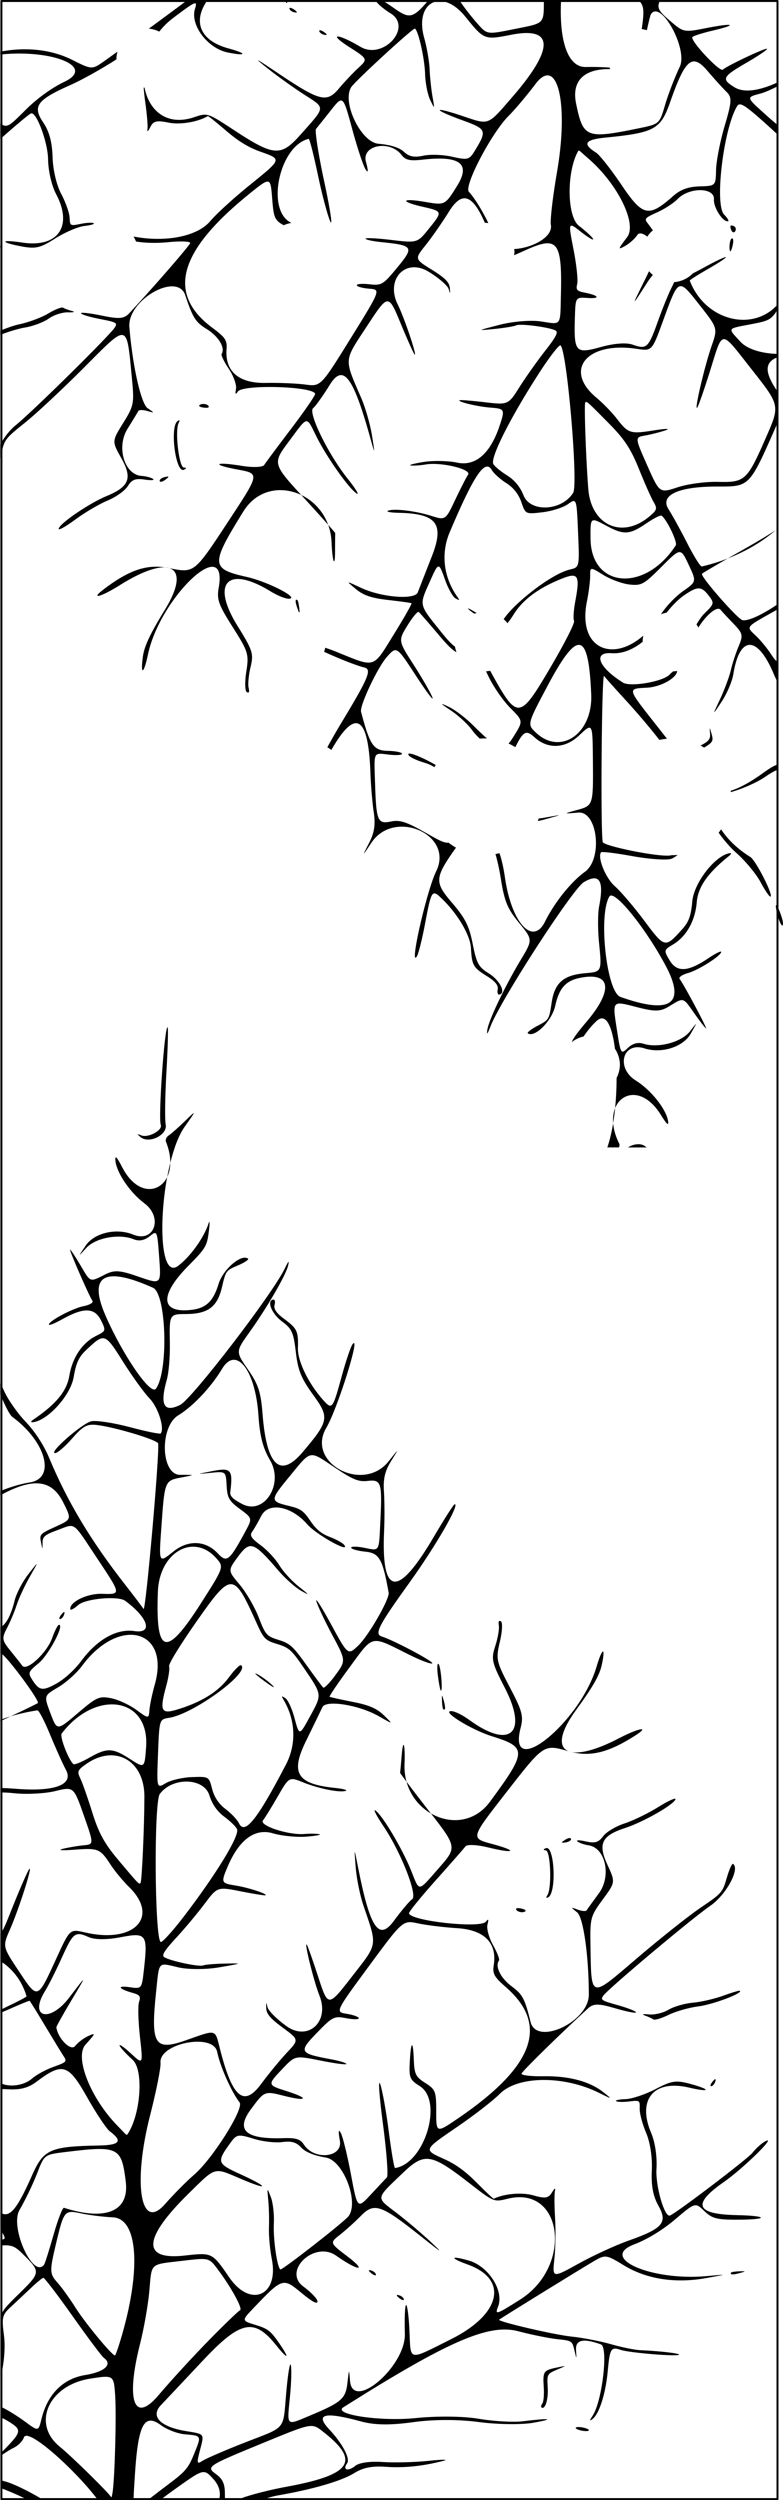<?xml version="1.0" encoding="UTF-8" standalone="no"?>
<!-- Created with Inkscape (http://www.inkscape.org/) -->

<svg
   width="40.256mm"
   height="128.501mm"
   viewBox="0 0 40.256 128.501"
   version="1.1"
   id="svg2828"
   inkscape:version="1.2.1 (9c6d41e410, 2022-07-14)"
   sodipodi:docname="Blattwerk_Betula_Cu.svg"
   inkscape:export-filename="Blattwerk_Betula_Cu.svg"
   inkscape:export-xdpi="96"
   inkscape:export-ydpi="96"
   xmlns:inkscape="http://www.inkscape.org/namespaces/inkscape"
   xmlns:sodipodi="http://sodipodi.sourceforge.net/DTD/sodipodi-0.dtd"
   xmlns="http://www.w3.org/2000/svg"
   xmlns:svg="http://www.w3.org/2000/svg">
  <sodipodi:namedview
     id="namedview2830"
     pagecolor="#ffffff"
     bordercolor="#000000"
     borderopacity="0.25"
     inkscape:showpageshadow="2"
     inkscape:pageopacity="0.0"
     inkscape:pagecheckerboard="0"
     inkscape:deskcolor="#d1d1d1"
     inkscape:document-units="mm"
     showgrid="false"
     inkscape:zoom="4.2331174"
     inkscape:cx="50.55376"
     inkscape:cy="88.941545"
     inkscape:window-width="1920"
     inkscape:window-height="1001"
     inkscape:window-x="-9"
     inkscape:window-y="-9"
     inkscape:window-maximized="1"
     inkscape:current-layer="layer3" />
  <defs
     id="defs2825" />
  <g
     inkscape:groupmode="layer"
     id="layer3"
     inkscape:label="Cu"
     style="display:inline"
     transform="translate(-82.054,-43.942)">
    <path
       id="path20114-1-9"
       style="display:inline;fill:#000000;fill-opacity:1;stroke:none;stroke-width:0.1;stroke-dasharray:none;stroke-opacity:1"
       inkscape:transform-center-x="16.944846"
       inkscape:transform-center-y="-34.252142"
       d="m 91.624,43.996 c -0.363,0.273 -1.129,0.839 -1.919,1.419 a 1.526,1.526 0 0 1 0.536,0.152 c 0.201,-0.255 0.441,-0.494 0.723,-0.706 1.169,-0.881 1.254,-0.916 1.114,-0.463 -0.256,0.828 0.649,2.032 1.687,2.242 0.973,0.197 1.008,0.054 0.05,-0.205 -1.492,-0.403 -1.843,-1.384 -1.125,-2.44 z m 5.112,0 c 0.023,0.071 0.043,0.112 0.059,0.109 0.014,-0.003 0.022,-0.044 0.027,-0.109 z m 4.647,0 c 0.09,0.151 0.393,0.41 0.753,0.634 1.151,0.713 -0.378,2.409 -1.549,1.719 -1.2,-0.708 -1.697,-0.707 -0.592,10e-4 0.976,0.625 0.977,0.626 0.48,1.085 -0.273,0.253 -0.723,0.729 -0.999,1.059 -0.622,0.743 -0.977,0.653 -3.119,-0.784 -1.219,-0.818 -1.305,-0.858 -0.554,-0.26 0.49,0.39 1.334,0.995 1.876,1.345 1.125,0.726 1.136,0.591 -0.172,2.066 -1.015,1.144 -1.362,1.12 -3.43,-0.236 -1.355,-0.889 -1.355,-0.889 -2.046,-0.657 -1.404,0.471 -2.318,-0.346 -2.545,-1.519 a 1.526,1.526 0 0 1 -0.047,-0.008 c 0.022,0.267 0.05,0.526 0.081,0.743 0.089,0.618 0.141,1.248 0.115,1.4 -0.027,0.157 0.037,0.11 0.145,-0.106 0.16,-0.32 0.318,-0.359 0.95,-0.232 0.59,0.119 1.499,-0.034 2.011,-0.337 0.02,-0.012 0.44,0.325 0.933,0.748 0.638,0.547 1.144,0.858 1.755,1.076 1.128,0.404 1.141,0.363 -0.554,1.736 -0.808,0.654 -1.712,1.48 -2.009,1.835 -0.676,0.809 -2.339,1.105 -3.947,0.795 a 1.526,1.526 0 0 1 0.127,0.258 c 0.503,0.078 1.065,0.091 1.679,0.031 0.628,-0.061 1.126,-0.04 1.106,0.048 -0.03,0.132 -1.88,2.262 -3.137,3.612 -0.261,0.28 -0.516,0.301 -1.41,0.115 -0.601,-0.125 -1.08,-0.178 -1.066,-0.118 0.014,0.06 0.447,0.192 0.961,0.291 0.87,0.169 0.924,0.2 0.777,0.437 -0.248,0.4 -4.228,4.326 -5.098,5.028 -0.304,0.246 -0.582,0.613 -0.788,0.981 v 0.735 c 0.016,-0.066 0.032,-0.129 0.047,-0.202 0.157,-0.774 0.192,-0.822 1.221,-1.646 0.583,-0.467 1.955,-1.749 3.051,-2.849 2.276,-2.285 2.169,-2.309 2.444,0.536 0.128,1.328 0.108,1.435 -0.447,2.33 -0.582,0.938 -0.581,0.939 -0.097,1.801 0.582,1.036 0.416,1.466 -0.757,1.954 -0.901,0.375 -2.393,1.391 -2.461,1.676 -0.026,0.109 0.354,-0.1 0.844,-0.463 0.49,-0.363 1.242,-0.806 1.671,-0.984 0.429,-0.178 0.898,-0.513 1.041,-0.745 0.207,-0.334 0.388,-0.403 0.871,-0.332 0.335,0.049 0.523,0.032 0.419,-0.038 -0.105,-0.07 -0.367,-0.137 -0.582,-0.151 -0.88,-0.056 -1.309,-1.478 -0.728,-2.415 0.275,-0.444 0.527,-0.859 0.56,-0.922 0.033,-0.064 0.24,-0.064 0.46,-0.001 0.384,0.111 0.385,0.105 0.017,-0.143 -0.338,-0.228 -0.776,-2.174 -0.938,-4.169 -0.113,-1.389 2.466,-2.859 2.873,-1.638 0.389,1.166 0.526,1.382 1.105,1.741 0.61,0.378 0.961,0.963 0.766,1.276 -0.039,0.063 0.126,0.407 0.366,0.764 0.24,0.357 0.408,0.82 0.372,1.029 -0.049,0.286 -0.026,0.321 0.095,0.142 0.255,-0.378 3.881,-0.272 3.972,0.116 0.017,0.072 -0.537,0.878 -1.23,1.792 -0.693,0.913 -1.319,1.754 -1.39,1.869 -0.071,0.115 -0.589,0.133 -1.15,0.041 -1.411,-0.23 -1.589,-0.062 -0.204,0.192 1.124,0.206 1.124,0.206 -0.424,2.562 -1.826,2.779 -1.793,2.766 -3.101,2.504 0.544,0.169 0.531,0.9 -0.207,2.108 -0.794,1.3 -1.078,1.906 -1.151,2.455 -0.13,0.974 0.05,0.889 0.263,-0.123 0.617,-2.936 4.134,-6.26 3.638,-3.438 -0.107,0.608 -0.012,0.876 0.722,2.033 0.797,1.257 0.837,1.387 0.697,2.28 -0.082,0.521 -0.071,0.996 0.023,1.054 0.114,0.071 0.146,-0.003 0.095,-0.222 -0.042,-0.18 0.003,-0.661 0.101,-1.069 0.164,-0.682 0.11,-0.852 -0.669,-2.106 -1.383,-2.226 -0.51,-3.135 1.704,-1.774 0.339,0.209 0.757,0.377 0.928,0.374 0.605,-0.011 -1.063,-0.874 -2.174,-1.124 -1.841,-0.415 -1.851,-0.631 -0.157,-3.365 0.706,-1.139 1.96,-1.326 2.97,-0.843 -1.467,-1.602 -1.455,-1.652 -0.643,-2.739 1.022,-1.37 0.886,-1.346 1.438,-0.244 0.536,1.069 1.681,2.684 2.063,2.91 0.146,0.086 -0.071,-0.266 -0.482,-0.782 -0.997,-1.252 -2.042,-3.397 -1.76,-3.611 0.117,-0.089 0.5,-0.625 0.851,-1.192 0.684,-1.104 1.19,-0.461 2.053,2.611 0.284,1.011 0.283,1.011 0.12,-0.01 -0.09,-0.562 -0.335,-1.42 -0.545,-1.908 -0.903,-2.096 -0.921,-1.872 0.301,-3.735 1.083,-1.651 1.083,-1.651 1.723,-0.107 0.352,0.849 0.673,1.564 0.714,1.589 0.136,0.085 -0.532,-1.897 -0.865,-2.566 -0.651,-1.306 0.404,-2.422 1.593,-1.686 0.536,0.332 0.97,0.71 1.023,0.89 0.079,0.266 0.088,0.256 0.057,-0.067 -0.027,-0.288 -0.25,-0.513 -0.924,-0.931 -0.889,-0.551 -0.889,-0.551 -0.315,-1.269 0.316,-0.395 0.853,-1.168 1.195,-1.717 0.656,-1.056 1.202,-0.912 1.846,0.576 a 1.526,1.526 0 0 1 0.179,0.012 c -0.297,-0.617 -0.692,-1.266 -1.001,-1.609 -0.265,-0.294 1.157,-3.011 2.041,-3.898 0.339,-0.34 0.959,-1.076 1.379,-1.635 0.229,-0.305 0.436,-0.447 0.615,-0.45 0.705,-0.012 0.987,2.116 0.497,4.962 -0.217,1.261 -0.36,2.485 -0.317,2.72 0.118,0.647 -1.005,1.202 -1.883,1.244 a 1.526,1.526 0 0 1 0.012,0.18 1.526,1.526 0 0 1 -0.022,0.14 c 0.183,-0.079 0.408,-0.181 0.686,-0.304 1.556,-0.688 1.789,-0.372 1.724,2.334 -0.04,1.648 0.047,1.533 -1.039,1.37 -0.505,-0.076 -1.435,7.1e-4 -2.1,0.172 -1.194,0.307 -1.193,0.307 -0.27,0.215 0.508,-0.051 1.006,-0.133 1.107,-0.184 0.21,-0.105 1.765,0.103 2.038,0.272 0.135,0.084 -0.003,0.345 -0.549,1.04 -0.401,0.511 -0.992,1.346 -1.314,1.855 -0.585,0.926 -0.584,0.926 -1.823,0.78 -0.681,-0.08 -1.253,-0.124 -1.27,-0.096 -0.056,0.09 0.936,0.325 1.587,0.376 0.75,0.058 0.763,0.085 0.48,0.936 -0.478,1.433 -1.241,2.094 -2.186,1.892 -0.463,-0.098 -1.25,-0.112 -1.75,-0.029 -0.5,0.083 -0.778,0.162 -0.618,0.177 0.16,0.015 0.496,-0.008 0.748,-0.052 0.797,-0.137 2.38,0.243 2.185,0.525 -0.088,0.128 -0.385,0.709 -0.66,1.29 -0.5,1.057 -0.5,1.056 -1.246,0.822 -0.827,-0.26 -1.946,-0.388 -2.22,-0.255 -0.098,0.048 0.157,0.093 0.566,0.102 1.96,0.043 2.355,0.568 1.692,2.254 -0.333,0.847 -0.655,1.672 -0.716,1.834 -0.15,0.398 -1.864,0.262 -2.919,-0.232 -0.793,-0.371 -0.792,-0.371 -0.266,0.062 0.399,0.329 0.8,0.465 1.663,0.563 0.625,0.071 1.165,0.146 1.198,0.166 0.033,0.021 -0.373,0.737 -0.903,1.593 -1.11,1.791 -0.913,1.731 -2.963,0.904 -0.206,-0.083 -0.394,-0.151 -0.569,-0.21 a 1.526,1.526 0 0 1 -0.059,0.209 c 0.665,0.31 1.669,0.715 2.066,0.806 0.404,0.092 0.223,0.528 -1.178,2.846 -0.25,0.414 -0.491,0.838 -0.72,1.254 a 3,3 0 0 1 0.206,0.14 c 1.238,-2.166 1.906,-1.773 2.008,1.178 0.022,0.627 0.098,1.533 0.17,2.013 0.097,0.65 0.036,1.056 -0.239,1.59 -0.369,0.718 -0.369,0.718 0.122,-0.015 1.183,-1.766 4.252,-0.415 3.33,1.465 -0.489,0.997 -1.398,4.984 -0.999,4.386 0.081,-0.121 0.269,-0.862 0.417,-1.646 0.339,-1.788 0.359,-1.819 0.873,-1.327 0.807,0.773 1.458,1.876 1.494,2.532 0.049,0.891 0.115,1.009 0.822,1.45 0.43,0.268 0.594,0.471 0.553,0.682 -0.031,0.165 0.01,0.285 0.091,0.266 0.349,-0.082 0.019,-0.738 -0.547,-1.089 -0.529,-0.328 -0.628,-0.509 -0.827,-1.512 -0.187,-0.939 -0.377,-1.316 -1.086,-2.145 -0.882,-1.031 -0.879,-1.255 0.226,-2.807 a 3,3 0 0 1 -0.384,-0.256 c -0.257,0.029 -0.579,-0.175 -1.238,-0.545 -0.953,-0.535 -1.267,-0.633 -1.719,-0.542 -0.691,0.14 -0.758,-0.021 -0.82,-1.956 -0.054,-1.688 -0.11,-1.574 0.731,-1.48 0.376,0.042 0.671,0.019 0.655,-0.052 -0.017,-0.071 -0.349,-0.136 -0.739,-0.144 -0.727,-0.016 -0.915,-0.292 -1.367,-2.007 -0.082,-0.31 0.852,-2.288 1.337,-2.831 0.491,-0.55 0.491,-0.549 1.486,0.979 0.548,0.84 0.927,1.341 0.844,1.113 -0.083,-0.228 -0.514,-0.978 -0.956,-1.666 -0.804,-1.25 -0.804,-1.25 -0.328,-2.028 0.246,-0.401 0.491,-0.702 0.567,-0.702 0.005,3e-5 0.009,0.001 0.013,0.004 0.057,0.044 0.488,0.537 0.958,1.094 0.48,0.569 0.723,0.83 0.987,0.978 a 1.526,1.526 0 0 1 -0.079,-0.29 c -0.216,-0.155 -0.437,-0.41 -0.828,-0.898 -1.01,-1.258 -1.005,-1.237 -0.508,-2.349 0.506,-1.134 0.488,-1.13 0.835,-0.163 0.156,0.436 0.395,0.854 0.529,0.93 0.219,0.123 0.227,0.111 0.075,-0.107 -0.696,-1.003 -0.833,-2.21 -0.374,-3.295 0.996,-2.351 1.563,-3.366 1.925,-3.374 0.006,-1.4e-4 0.011,1.4e-4 0.017,5.1e-4 0.084,0.005 0.156,0.066 0.221,0.177 0.101,0.174 0.435,0.476 0.744,0.671 0.368,0.233 0.634,0.569 0.775,0.978 0.214,0.623 0.214,0.623 1.082,0.523 v -5.2e-4 c 0.477,-0.055 1.069,-0.242 1.314,-0.417 0.446,-0.317 0.446,-0.317 0.521,1.463 0.075,1.78 0.075,1.78 -0.421,1.897 -0.969,0.228 -2.896,1.763 -3.404,2.554 a 1.526,1.526 0 0 1 0.197,0.205 c 0.095,-0.118 0.202,-0.267 0.312,-0.443 0.484,-0.78 1.306,-1.386 2.533,-1.866 0.793,-0.31 0.888,-0.134 0.64,1.182 -0.085,0.453 -0.114,0.906 -0.064,1.006 0.052,0.105 -0.495,1.177 -1.279,2.506 -1.521,2.579 -1.645,2.586 -2.983,0.15 -0.019,-0.034 -0.033,-0.06 -0.051,-0.091 a 1.526,1.526 0 0 1 -0.215,0.028 c 0.043,0.086 0.09,0.182 0.143,0.291 0.247,0.513 0.747,1.231 1.111,1.597 0.661,0.665 0.661,0.665 0.19,1.426 -0.104,0.168 -0.195,0.302 -0.284,0.399 a 3,3 0 0 1 0.351,0.187 c 0.42,-0.863 0.578,-0.88 0.991,-0.502 0.669,0.611 1.565,0.577 2.271,-0.086 0.27,-0.253 0.436,-0.415 0.54,-0.413 0.173,0.002 0.173,0.456 0.184,1.691 0.021,2.301 0.017,2.312 -0.821,2.542 -0.71,0.195 -0.71,0.195 0.072,0.13 0.991,-0.083 1.265,2.376 0.339,3.044 -0.713,0.514 -1.564,1.576 -2.051,2.56 -0.625,1.263 -1.716,0.076 -2.056,-2.238 -0.076,-0.52 -0.165,-0.928 -0.286,-1.28 a 3,3 0 0 1 -0.206,0.046 c 0.106,0.358 0.201,0.792 0.283,1.305 0.181,1.134 0.336,1.506 0.928,2.229 0.711,0.867 0.711,0.867 0.092,1.898 -0.812,1.352 -1.648,3.101 -1.72,3.597 -0.042,0.29 0.003,0.242 0.166,-0.181 0.524,-1.354 4.222,-7.064 4.796,-7.405 0.803,-0.478 1.048,-0.087 0.783,1.252 -0.069,0.351 -0.07,1.193 -0.002,1.873 0.147,1.468 0.139,1.485 -0.683,1.553 -1.144,0.094 -1.6,0.488 -1.755,1.517 -0.132,0.877 -0.133,0.878 -0.734,1.194 -0.331,0.174 -0.55,0.348 -0.487,0.387 0.367,0.228 1.239,-0.653 1.407,-1.421 0.197,-0.9 0.536,-1.285 1.264,-1.433 1.585,-0.323 1.739,0.594 0.373,2.22 -0.455,0.542 -0.678,0.82 -0.792,1.084 a 1.526,1.526 0 0 1 0.614,-0.294 c 0.214,-0.319 0.453,-0.607 0.686,-0.812 0.466,-0.412 0.781,0.304 0.923,1.443 a 1.526,1.526 0 0 1 0.256,0.842 1.526,1.526 0 0 1 -0.171,0.66 c 2.7e-4,0.51 -0.025,1.041 -0.077,1.554 0.355,-0.887 1.498,-1.03 2.344,0.329 0.316,0.508 0.416,0.598 0.381,0.343 -0.083,-0.606 -0.871,-1.601 -1.66,-2.094 -1.04,-0.65 -0.675,-2.01 0.443,-1.653 0.887,0.283 1.995,-0.07 2.385,-0.761 0.355,-0.628 0.356,-0.628 -0.04,-0.118 -0.437,0.564 -1.636,0.883 -2.399,0.64 -0.276,-0.088 -0.552,-0.014 -0.793,0.213 -0.369,0.348 -0.369,0.348 -0.584,-1.036 -0.215,-1.383 -0.215,-1.384 0.973,-1.075 1.003,0.261 1.273,0.257 1.736,-0.027 0.75,-0.46 0.701,-0.474 1.274,0.345 0.282,0.402 0.558,0.758 0.613,0.79 0.097,0.056 -1.128,-2.242 -1.355,-2.541 -0.062,-0.082 0.133,-0.218 0.433,-0.302 0.556,-0.156 1.742,-0.917 1.701,-1.091 -0.013,-0.053 -0.304,0.093 -0.648,0.325 -1.059,0.713 -1.622,0.745 -2,0.113 -0.306,-0.511 -0.302,-0.529 0.178,-0.816 0.684,-0.409 1.136,-1.211 1.215,-2.16 0.066,-0.798 0.561,-1.508 1.669,-2.395 0.122,-0.098 0.126,-0.156 0.009,-0.134 -0.755,0.142 -1.826,1.536 -1.907,2.483 -0.063,0.728 -0.179,1.049 -0.519,1.426 -0.881,0.978 -0.89,0.975 -1.957,-0.452 -0.525,-0.702 -1.199,-1.492 -1.499,-1.756 -0.476,-0.419 -0.902,-1.455 -0.719,-1.747 0.031,-0.049 0.748,0.038 1.595,0.192 0.847,0.154 1.748,0.22 2.004,0.147 0.084,-0.024 0.207,-0.1 0.348,-0.206 a 3,3 0 0 1 -0.262,0.012 3,3 0 0 1 -0.029,-0.001 c -0.065,0.015 -0.133,0.024 -0.209,0.026 -0.792,0.02 -3.311,-0.505 -3.355,-0.699 -0.12,-0.515 -0.054,-8.697 0.068,-8.536 0.08,0.105 0.556,0.639 1.059,1.187 0.66,0.72 1.248,1.414 1.786,2.101 a 3,3 0 0 1 0.39,-0.062 c -0.164,-0.207 -0.353,-0.449 -0.607,-0.772 -1.445,-1.835 -1.436,-1.799 -0.426,-1.851 0.721,-0.037 1.538,-0.502 1.555,-0.86 a 1.526,1.526 0 0 1 -0.205,0.02 c -0.059,0.046 -0.123,0.101 -0.193,0.174 -0.347,0.357 -2.004,0.64 -2.38,0.407 -1.258,-0.779 -1.575,-1.583 -0.598,-1.514 0.536,0.038 1.09,-0.173 1.602,-0.587 a 1.526,1.526 0 0 1 0,-0.004 1.526,1.526 0 0 1 0.034,-0.314 c -1.588,1.397 -3.384,0.67 -2.899,-1.755 0.095,-0.473 0.169,-1.068 0.167,-1.322 -0.004,-0.455 0.007,-0.456 0.673,-0.043 0.372,0.231 0.978,0.453 1.346,0.494 0.62,0.068 0.74,0.001 1.65,-0.911 0.491,-0.492 0.736,-0.739 0.91,-0.752 0.005,-4.3e-4 0.011,-5.3e-4 0.016,-5.1e-4 0.164,6.7e-4 0.267,0.219 0.466,0.642 0.411,0.874 0.411,0.874 -0.287,1.363 -0.384,0.269 -0.894,0.804 -1.132,1.189 -5.4e-4,8.7e-4 -0.001,0.002 -0.002,0.003 a 1.526,1.526 0 0 1 0.292,-0.088 c 0.287,-0.373 0.633,-0.715 0.941,-0.921 0.301,-0.201 0.504,-0.312 0.673,-0.323 0.217,-0.015 0.376,0.132 0.613,0.455 0.219,0.299 0.195,0.369 -0.287,0.835 -0.128,0.123 -0.27,0.33 -0.406,0.563 a 1.526,1.526 0 0 1 0.099,0.158 c 0.372,-0.61 0.955,-1.134 1.139,-0.913 0.079,0.095 0.379,0.417 0.667,0.717 0.476,0.495 0.5,0.599 0.267,1.147 -0.141,0.331 -0.323,0.883 -0.403,1.227 -0.08,0.344 -0.33,1.017 -0.554,1.497 -0.409,0.872 -0.409,0.871 0.083,0.127 0.27,-0.409 0.54,-1.045 0.598,-1.412 0.323,-2.012 1.251,-1.997 2.092,0.034 0.039,0.093 0.092,0.205 0.151,0.323 v -1.008 c -0.103,-0.07 -0.191,-0.195 -0.305,-0.37 -0.196,-0.298 -0.544,-0.722 -0.774,-0.941 -0.516,-0.493 -0.572,-0.417 0.952,-1.273 0.047,-0.026 0.083,-0.048 0.127,-0.072 v -0.26 c -0.701,0.478 -1.459,0.857 -1.77,0.798 -0.248,-0.047 -2.172,-2.244 -2.086,-2.382 0.021,-0.034 0.591,-0.372 1.322,-0.787 -0.418,0.161 -0.862,0.299 -1.33,0.409 -0.07,0.017 -0.405,-0.515 -0.743,-1.181 -0.339,-0.666 -0.773,-1.456 -0.965,-1.755 -0.466,-0.725 0.482,-1.172 2.491,-1.173 1.693,-0.001 1.647,0.053 3.081,-3.205 v -1.718 c -0.628,-0.93 -0.651,-1.441 0,-1.712 v -0.182 c -0.748,-0.023 -1.511,-0.225 -1.884,-0.63 -0.663,-0.722 -0.705,-0.654 0.562,-0.898 0.836,-0.161 1.009,-0.207 1.321,-0.697 v -0.278 c -1.292,1.392 -3.704,0.775 -4.483,-1.264 -0.011,-0.028 0.418,-0.301 0.953,-0.607 0.535,-0.306 0.941,-0.576 0.902,-0.6 -0.039,-0.024 -0.504,0.194 -1.033,0.484 -0.251,0.138 -0.483,0.26 -0.661,0.35 a 1.526,1.526 0 0 1 -0.968,0.452 c -0.034,0.085 -0.074,0.176 -0.124,0.272 -0.151,0.293 -0.47,1.077 -0.708,1.743 -0.494,1.376 -0.576,1.452 -1.302,1.196 -0.323,-0.114 -0.958,-0.065 -1.641,0.126 -1.298,0.361 -1.381,0.265 -1.324,-1.545 0.032,-1.019 0.031,-1.02 0.66,-0.979 0.681,0.044 0.571,-0.133 -0.172,-0.278 -0.383,-0.074 -0.444,-0.147 -0.37,-0.439 0.049,-0.192 -0.036,-0.992 -0.189,-1.776 -0.277,-1.425 -0.277,-1.425 0.383,-0.906 0.363,0.285 0.644,0.453 0.625,0.373 -0.019,-0.08 -0.348,-0.388 -0.731,-0.685 -0.622,-0.481 -0.64,-2.803 -0.029,-3.856 0.003,-0.005 0.008,-0.008 0.016,-0.008 0.023,0 0.063,0.022 0.104,0.059 0.054,0.049 0.247,0.22 0.429,0.379 1.491,1.308 2.479,3.329 1.96,4.01 -0.48,0.631 -0.489,0.668 -0.106,0.454 0.229,-0.128 0.513,-0.382 0.629,-0.564 0.093,-0.144 0.304,-0.082 0.514,0.086 A 1.526,1.526 0 0 1 115.622,55.779 c -0.13,-0.178 -0.227,-0.308 -0.269,-0.362 -0.182,-0.232 -0.141,-0.28 0.485,-0.559 0.376,-0.168 0.851,-0.477 1.055,-0.687 0.599,-0.617 1.911,-0.603 1.866,0.02 -0.03,0.417 0.468,1.184 0.73,1.122 0.056,-0.013 -0.037,-0.168 -0.207,-0.343 -0.502,-0.517 -0.026,-4.45 0.676,-5.582 l 5.1e-4,10e-4 c 0.036,-0.059 0.083,-0.09 0.156,-0.081 0.219,0.027 0.68,0.412 1.841,1.477 0.017,0.015 0.03,0.028 0.046,0.043 V 50.338 c -0.203,-0.161 -0.438,-0.369 -0.735,-0.638 -0.836,-0.759 -0.836,-0.759 -0.124,-0.946 0.201,-0.052 0.51,-0.187 0.858,-0.36 V 48.192 c -0.983,0.441 -1.723,0.522 -2.191,0.232 -0.675,-0.418 -0.616,-0.538 0.612,-1.25 0.599,-0.347 1.081,-0.672 1.069,-0.721 -0.021,-0.09 -2.003,0.841 -2.277,1.069 -0.16,0.133 -1.676,-1.488 -1.562,-1.671 0.036,-0.059 0.51,-0.211 1.052,-0.338 1.336,-0.314 1.07,-0.408 -0.35,-0.125 -1.091,0.218 -1.167,0.206 -1.731,-0.273 -0.621,-0.527 -0.842,-0.726 -0.645,-1.12 h -0.461 c -0.003,0.001 -0.011,0.008 -0.013,0.009 -0.002,4.2e-4 -0.01,-0.007 -0.013,-0.009 h -0.561 c 0.238,0.276 0.25,0.529 0.117,1.443 a 1.526,1.526 0 0 1 0.265,0.058 c 0.097,-0.446 0.177,-0.77 0.202,-0.811 0.062,-0.101 0.139,-0.15 0.225,-0.155 0.005,-2.7e-4 0.009,-5e-4 0.014,-5.2e-4 0.602,-0.002 1.63,2.052 1.25,2.845 -0.254,0.529 -0.593,1.408 -0.753,1.953 -0.292,0.991 -0.291,0.991 -1.355,1.209 -2.702,0.554 -2.858,0.493 -3.221,-1.266 -0.243,-1.174 0.411,-1.802 1.758,-1.776 a 1.526,1.526 0 0 1 -0.039,-0.079 c -0.389,-0.027 -0.86,-0.04 -1.212,-0.029 -0.922,0.028 -1.379,-1.305 -1.283,-3.394 h -0.882 c -0.003,1.225 0.015,1.135 -1.571,1.454 -1.346,0.271 -1.346,0.271 -1.83,-0.276 -0.347,-0.392 -0.674,-0.817 -0.921,-1.178 h -1.643 c -0.823,0.966 -0.987,0.896 -1.817,0.314 -0.196,-0.137 -0.353,-0.24 -0.481,-0.314 z m 18.084,28.648 c 0.968,-0.374 1.799,-0.874 2.464,-1.449 -0.514,0.335 -1.184,0.73 -2.065,1.223 -0.141,0.079 -0.267,0.151 -0.399,0.226 z m -5.787,28.255 c -0.087,0.217 -0.125,0.477 -0.102,0.772 0.041,-0.25 0.075,-0.508 0.102,-0.772 z m -0.102,0.772 c -0.075,0.457 -0.175,0.883 -0.3,1.247 h 0.598 c 0.032,-0.07 0.038,-0.146 0.009,-0.204 -0.188,-0.377 -0.283,-0.729 -0.308,-1.044 z M 97.54,69.383 c 0.049,0.053 0.085,0.094 0.137,0.15 0.514,0.561 0.953,1.047 1.248,1.382 -0.26,-0.713 -0.779,-1.243 -1.385,-1.532 z m 1.385,1.532 c 0.101,0.276 0.163,0.579 0.176,0.906 0.04,0.988 0.175,1.356 0.179,0.485 0.002,-0.505 0.006,-0.938 0.009,-0.963 0.001,-0.01 -0.148,-0.183 -0.365,-0.428 z m -8.167,2.228 c -0.06,-0.019 -0.127,-0.032 -0.201,-0.036 0.052,0.008 0.105,0.017 0.158,0.027 0.015,0.003 0.028,0.006 0.043,0.009 z m -0.201,-0.036 c -1.018,-0.156 -1.92,0.169 -3.188,1.138 -0.702,0.537 -0.113,0.377 0.856,-0.232 1.033,-0.649 1.834,-0.939 2.332,-0.907 z M 104.674,43.999 c 0.392,0.004 0.859,0.25 1.298,0.793 0.977,1.207 0.977,1.207 2.373,0.936 2.194,-0.427 2.211,0.706 0.046,3.203 -1.295,1.494 -1.16,1.443 -2.583,0.966 -1.547,-0.518 -1.516,-0.331 0.039,0.234 1.233,0.448 1.258,0.516 0.596,1.595 -0.261,0.425 -0.363,0.45 -1.129,0.274 -0.463,-0.107 -1.132,-0.133 -1.486,-0.057 -0.485,0.103 -0.733,0.054 -1.006,-0.197 -0.239,-0.22 -0.687,-0.362 -1.313,-0.415 -0.894,-0.077 -1.884,-2.127 -1.401,-2.905 0.187,-0.302 3.2,-3.071 3.28,-3.015 0.182,0.125 0.497,1.543 0.521,2.338 0.013,0.46 0.131,1.058 0.262,1.329 0.237,0.492 0.237,0.492 0.119,-0.172 -0.065,-0.365 -0.131,-0.994 -0.148,-1.398 -0.016,-0.404 -0.14,-1.125 -0.275,-1.602 -0.328,-1.159 0.104,-1.887 0.77,-1.906 0.013,-3.6e-4 0.025,-6.6e-4 0.038,-5.2e-4 z m -7.701,0.345 c -0.003,2e-5 -0.006,2.2e-4 -0.008,5.2e-4 -0.024,0.003 -0.036,0.019 -0.029,0.049 0.019,0.08 0.143,0.164 0.276,0.187 h 5.1e-4 c 0.147,0.026 0.134,-0.031 -0.034,-0.145 -0.089,-0.06 -0.163,-0.092 -0.205,-0.091 z m 1.534,1.154 c -0.003,1e-5 -0.006,2.2e-4 -0.008,5.2e-4 -0.024,0.003 -0.036,0.019 -0.029,0.049 0.019,0.08 0.143,0.164 0.276,0.187 0.147,0.026 0.134,-0.031 -0.034,-0.145 -0.089,-0.06 -0.162,-0.092 -0.205,-0.092 z m -15.187,0.977 c -0.407,0.001 -0.825,0.042 -1.249,0.122 v 0.149 c 2.603,-0.278 4.949,0.617 3.289,1.403 -0.644,0.305 -1.403,0.855 -1.998,1.45 -0.838,0.836 -0.945,0.943 -1.291,0.684 v 0.803 c 0.766,-0.676 1.452,-1.259 1.575,-1.313 0.271,-0.118 0.865,1.466 0.879,2.344 0.01,0.613 0.182,1.362 0.414,1.802 0.874,1.655 0.097,2.768 -1.738,2.491 -1.122,-0.169 -1.179,-0.02 -0.072,0.191 0.758,0.144 0.984,0.093 1.771,-0.406 0.496,-0.314 1.17,-0.602 1.497,-0.639 0.327,-0.037 0.54,-0.1 0.473,-0.142 -0.067,-0.041 -0.367,-0.026 -0.667,0.035 -0.546,0.11 -0.546,0.11 -0.571,-0.332 -0.014,-0.243 -0.208,-0.79 -0.433,-1.214 -0.241,-0.456 -0.422,-1.228 -0.442,-1.888 -0.024,-0.782 -0.17,-1.318 -0.484,-1.784 -0.558,-0.829 -0.325,-1.149 1.395,-1.916 0.615,-0.274 1.666,-0.862 2.379,-1.328 a 1.526,1.526 0 0 1 -0.008,-0.051 1.526,1.526 0 0 1 0.054,-0.341 c -0.343,0.249 -0.617,0.446 -0.757,0.543 -0.542,0.378 -0.593,0.374 -1.541,-0.105 -0.738,-0.373 -1.58,-0.56 -2.476,-0.557 z m 34.412,0.624 c 0.203,-0.003 0.421,0.167 0.689,0.48 0.359,0.419 0.801,0.906 0.982,1.083 0.291,0.282 0.28,0.492 -0.092,1.75 -0.232,0.786 -0.431,1.802 -0.442,2.257 -0.02,0.828 -0.02,0.828 -0.847,0.853 -0.584,0.017 -0.982,0.162 -1.358,0.495 -1.262,1.118 -1.563,1.053 -2.658,-0.572 -0.538,-0.799 -1.128,-1.546 -1.309,-1.66 -0.712,-0.448 -0.576,-0.665 0.48,-0.77 2.528,-0.25 2.842,-0.422 3.33,-1.821 0.509,-1.457 0.839,-2.089 1.226,-2.094 z m -18.145,2.008 c 0.177,0.004 0.291,0.424 0.571,1.456 0.259,0.956 0.57,1.893 0.689,2.082 0.143,0.226 0.15,0.093 0.02,-0.393 -0.228,-0.852 1.223,-1.13 1.826,-0.351 0.211,0.272 0.432,0.322 1.095,0.247 h 5.2e-4 c 1.912,-0.217 2.473,0.207 1.772,1.337 -0.626,1.01 -0.626,1.01 -1.65,0.835 -1.227,-0.21 -1.319,-0.025 -0.124,0.25 1.033,0.238 1.034,0.24 0.309,1.137 -0.587,0.727 -0.587,0.727 -1.929,0.567 -0.738,-0.088 -1.332,-0.117 -1.32,-0.065 0.012,0.053 0.364,0.131 0.781,0.174 1.686,0.173 1.731,0.242 0.855,1.305 -0.735,0.892 -0.807,0.935 -1.444,0.865 -0.368,-0.041 -0.655,-0.017 -0.64,0.053 0.016,0.07 0.301,0.148 0.633,0.174 0.603,0.047 0.603,0.047 -0.942,2.54 -1.545,2.493 -1.545,2.493 -2.344,2.387 -0.439,-0.058 -1.35,-0.096 -2.025,-0.083 -1.39,0.026 -2.108,-0.593 -2.019,-1.739 0.035,-0.45 -0.067,-0.605 -0.717,-1.086 -2.36,-1.748 -1.774,-3.921 1.851,-6.862 1.124,-0.912 1.124,-0.912 1.211,0.202 0.077,0.985 0.123,1.123 0.596,1.38 a 1.526,1.526 0 0 1 0.392,-0.118 c -0.014,-0.007 -0.027,-0.015 -0.041,-0.022 -1.278,-0.67 -0.568,-3.948 0.932,-4.3 0.043,-0.01 0.256,0.826 0.473,1.857 0.217,1.032 0.504,2.107 0.637,2.391 0.132,0.284 -0.007,-0.636 -0.311,-2.045 -0.303,-1.409 -0.493,-2.631 -0.422,-2.715 0.071,-0.084 0.412,-0.511 0.756,-0.947 0.254,-0.322 0.405,-0.514 0.527,-0.511 z m 20.076,6.424 c -0.022,4.5e-4 -0.039,0.007 -0.048,0.02 -0.023,0.036 5.4e-4,0.147 0.051,0.248 0.05,0.1 0.135,0.113 0.188,0.026 0.053,-0.086 0.031,-0.198 -0.051,-0.248 -0.051,-0.031 -0.103,-0.047 -0.141,-0.046 z m 0.026,0.663 c -0.002,1.7e-4 -0.004,5.8e-4 -0.006,10e-4 -0.062,0.015 -0.116,0.192 -0.122,0.393 -0.011,0.407 0.09,0.337 0.178,-0.122 0.029,-0.153 0.009,-0.27 -0.044,-0.272 -0.002,-6e-5 -0.003,-1.6e-4 -0.005,0 z m -37.614,0.377 c -0.001,2.1e-4 -0.003,5.8e-4 -0.004,5.2e-4 v 0.138 c 0.037,-0.078 0.042,-0.131 0.008,-0.139 -10e-4,-2.3e-4 -0.002,-2e-4 -0.004,0 z m 33.349,1.309 c -0.073,0.152 -0.151,0.313 -0.234,0.481 -0.689,1.395 -0.689,1.394 0.132,0.114 0.097,-0.152 0.197,-0.285 0.297,-0.399 a 1.526,1.526 0 0 1 -0.195,-0.195 z m 1.626,0.77 c 0.004,-5e-5 0.009,2.9e-4 0.013,5.2e-4 0.214,0.011 0.48,0.362 0.966,0.98 0.928,1.179 0.928,1.179 0.608,2.1 -0.368,1.058 -0.915,3.413 -0.733,3.156 0.067,-0.095 0.365,-0.951 0.662,-1.903 0.664,-2.126 0.511,-2.116 2.072,-0.132 1.549,1.968 1.534,1.896 0.753,3.676 -0.922,2.102 -1.051,2.219 -2.411,2.182 -0.633,-0.017 -1.571,0.108 -2.084,0.278 -0.932,0.309 -0.932,0.309 -1.569,-1.13 -0.637,-1.438 -0.638,-1.438 -0.105,-1.531 0.293,-0.051 0.764,-0.171 1.049,-0.266 0.284,-0.096 0.017,-0.094 -0.592,0.002 -1.232,0.195 -1.323,0.165 -1.932,-0.624 -0.235,-0.305 -0.701,-0.782 -1.034,-1.06 -1.705,-1.422 -0.486,-2.894 2.077,-2.507 0.784,0.118 0.784,0.118 1.347,-1.424 0.454,-1.243 0.644,-1.794 0.913,-1.797 z m -31.799,1.098 c -0.126,0.006 -0.417,0.128 -0.71,0.304 -0.346,0.207 -1.018,0.458 -1.492,0.558 -0.264,0.055 -0.628,0.183 -0.978,0.328 v 0.216 c 0.414,-0.164 0.935,-0.322 1.276,-0.379 0.413,-0.069 0.961,-0.276 1.216,-0.46 0.256,-0.184 0.702,-0.328 0.991,-0.32 l 5.2e-4,0.002 c 0.289,0.007 0.38,-0.025 0.203,-0.071 -0.177,-0.046 -0.382,-0.121 -0.455,-0.166 -0.009,-0.006 -0.023,-0.009 -0.04,-0.009 -0.004,-7e-5 -0.008,-1.8e-4 -0.012,0 z m 25.61,1.946 c 0.003,8e-5 0.006,7.3e-4 0.008,0.002 0.328,0.203 0.925,7.137 0.652,7.576 -0.58,0.935 -2.194,1.022 -2.548,0.136 -0.18,-0.45 -0.464,-0.793 -0.866,-1.043 -0.329,-0.205 -0.64,-0.468 -0.693,-0.583 -0.153,-0.337 0.916,-2.445 2.407,-4.742 0.476,-0.733 0.92,-1.31 1.03,-1.345 0.004,-0.001 0.007,-0.002 0.01,-0.002 z m 1.327,2.906 c 0.003,-1.4e-4 0.006,-5e-5 0.01,5.2e-4 0.084,0.014 0.307,0.24 1.188,1.132 0.775,0.785 1.107,1.292 1.523,2.327 0.292,0.727 0.631,1.489 0.752,1.692 0.197,0.331 0.172,0.409 -0.237,0.749 -1.394,1.159 -2.977,0.436 -3.124,-1.426 -0.12,-1.519 -0.22,-4.334 -0.158,-4.434 0.014,-0.023 0.025,-0.04 0.046,-0.041 z m -19.687,0.105 c -0.054,2.6e-4 -0.106,0.01 -0.15,0.032 -0.104,0.052 -0.059,0.113 0.103,0.144 0.156,0.03 0.3,0.028 0.32,-0.004 0.056,-0.09 -0.113,-0.173 -0.273,-0.172 z m -1.239,0.839 c -0.017,0.001 -0.043,0.015 -0.08,0.041 -0.412,0.3 -0.094,2.712 0.33,2.501 0.14,-0.07 0.139,-0.111 -0.005,-0.111 -0.249,-3e-4 -0.472,-1.903 -0.268,-2.289 h -5.2e-4 c 0.047,-0.089 0.056,-0.138 0.029,-0.142 -0.002,-3.2e-4 -0.004,-1.8e-4 -0.007,0 z m -0.585,2.892 c -0.005,1.1e-4 -0.01,5.6e-4 -0.015,0.001 -0.03,0.003 -0.075,0.011 -0.134,0.025 -0.163,0.038 -0.282,0.129 -0.265,0.203 0.017,0.074 0.15,0.042 0.296,-0.069 h 5.2e-4 c 0.138,-0.105 0.183,-0.154 0.131,-0.159 -0.004,-3.8e-4 -0.008,-6.2e-4 -0.013,-5.2e-4 z m 25.367,2.007 c 0.01,-5e-5 0.018,0.002 0.023,0.005 0.268,0.19 0.831,1.365 0.73,1.522 -1.571,2.433 -4.36,2.214 -4.382,-0.345 -0.01,-1.104 -0.01,-1.104 0.782,-0.677 0.936,0.505 1.216,0.49 2.103,-0.116 v 5.2e-4 c 0.321,-0.219 0.626,-0.379 0.734,-0.39 0.004,-3.8e-4 0.008,-5e-4 0.011,-5.2e-4 z m 5.956,0.69 c -0.023,0.021 -0.045,0.041 -0.069,0.061 0.024,-0.016 0.045,-0.03 0.069,-0.046 z m -24.707,3.634 c -0.002,9e-5 -0.004,1.9e-4 -0.006,5.2e-4 -0.061,0.011 -0.039,0.176 0.064,0.457 0.029,0.08 0.051,0.139 0.068,0.179 a 1.526,1.526 0 0 1 0.041,0.005 c -0.002,-0.043 -0.008,-0.107 -0.019,-0.205 v -5.2e-4 c -0.023,-0.211 -0.068,-0.4 -0.099,-0.419 -0.017,-0.011 -0.032,-0.017 -0.044,-0.018 -0.002,-1.8e-4 -0.004,-9e-5 -0.006,0 z m 8.832,0.45 c -0.001,1e-5 -0.003,2.8e-4 -0.004,5.1e-4 -0.015,0.003 0.008,0.032 0.075,0.088 0.067,0.057 0.153,0.119 0.245,0.181 a 1.526,1.526 0 0 1 0.12,-0.037 c -0.227,-0.138 -0.389,-0.226 -0.431,-0.233 -0.002,-2.7e-4 -0.004,-5.2e-4 -0.005,-5.1e-4 z m 5.686,1.871 c 0.383,-0.003 0.568,0.842 0.639,2.549 0.084,2.013 -1.577,3.159 -2.843,1.96 -0.451,-0.427 -0.451,-0.427 0.596,-2.399 0.73,-1.375 1.24,-2.082 1.589,-2.109 0.006,-4.7e-4 0.013,-9.9e-4 0.019,-0.001 z m -7.027,3.041 c -0.031,0.004 0.119,0.11 0.467,0.342 0.381,0.254 0.869,0.709 1.085,1.012 0.091,0.127 0.231,0.277 0.384,0.424 a 3,3 0 0 1 0.249,-0.011 3,3 0 0 1 0.12,0.003 c -0.2,-0.176 -0.429,-0.394 -0.72,-0.684 -0.383,-0.381 -0.946,-0.807 -1.253,-0.948 -0.179,-0.083 -0.288,-0.13 -0.324,-0.136 -0.004,-6.5e-4 -0.007,-7.6e-4 -0.009,-5.1e-4 z m 13.764,1.255 c -0.011,-0.004 -0.004,0.084 0.012,0.263 0.025,0.279 -0.067,0.401 -0.49,0.614 a 3,3 0 0 1 0.182,0.107 c 0.455,-0.267 0.484,-0.354 0.39,-0.688 -0.055,-0.194 -0.084,-0.292 -0.095,-0.296 z m -15.445,1.29 c -0.067,-4e-4 -0.08,0.032 -0.018,0.109 0.076,0.093 0.42,0.252 0.764,0.353 0.21,0.061 0.38,0.136 0.537,0.237 a 3,3 0 0 1 0.07,-0.111 c -0.521,-0.304 -1.159,-0.587 -1.352,-0.588 z m 18.898,0.575 c -0.19,0.066 -0.39,0.191 -0.669,0.392 -0.665,0.482 -1.227,0.795 -1.711,0.946 a 3,3 0 0 1 0.006,0.069 c 0.584,-0.162 1.333,-0.49 1.743,-0.77 0.258,-0.176 0.454,-0.295 0.631,-0.368 z m -11.217,2.596 c -0.033,-9.6e-4 -0.222,0.033 -0.557,0.094 -0.21,0.038 -0.358,0.064 -0.471,0.069 a 3,3 0 0 1 -0.058,0.133 c 0.118,-0.018 0.26,-0.052 0.429,-0.1 0.432,-0.121 0.649,-0.181 0.661,-0.194 0.002,-0.002 1.2e-4,-0.002 -0.005,-0.003 z m 8.344,0.722 a 3,3 0 0 1 -0.127,0.175 c 0.277,0.392 0.599,0.762 0.92,1.047 0.457,0.406 1.015,1.081 1.238,1.499 0.224,0.419 0.451,0.751 0.505,0.738 0.174,-0.041 -0.75,-1.861 -1.034,-2.037 -0.674,-0.418 -1.186,-0.928 -1.503,-1.422 z m -5.657,3.404 c 0.005,-1.5e-4 0.011,9e-5 0.016,5.1e-4 0.428,0.033 1.821,1.8 2.776,3.578 1.072,1.997 0.283,2.555 -2.312,1.632 -0.713,-0.253 -1.147,-4.224 -0.564,-5.164 0.019,-0.031 0.048,-0.046 0.084,-0.048 z m 8.489,0.494 c -0.035,0.003 -0.021,0.166 0.064,0.495 0.08,0.309 0.194,0.556 0.255,0.549 0.06,-0.006 0.031,-0.236 -0.065,-0.511 h 5.2e-4 c -0.12,-0.346 -0.212,-0.526 -0.251,-0.534 -10e-4,-2.5e-4 -0.002,-9e-5 -0.004,0 z m -7.093,12.288 c -0.179,10e-4 -0.369,0.065 -0.53,0.167 h 0.964 c -0.024,-0.018 -0.052,-0.04 -0.09,-0.067 -0.087,-0.062 -0.19,-0.094 -0.299,-0.1 -0.015,-8.2e-4 -0.03,-0.001 -0.045,-0.001 z" />
    <g
       id="g15858-2-3"
       transform="matrix(0.828,-0.039,0.039,0.828,-21.45,51.489)"
       style="display:inline;fill:#000000;fill-opacity:1">
      <path
         id="path1001-8-6"
         style="display:inline;fill:#000000;fill-opacity:1;stroke:none;stroke-width:0.21;stroke-opacity:1"
         inkscape:transform-center-x="16.944846"
         inkscape:transform-center-y="-34.252142"
         d="m 132.537,60.897 c -0.193,0.034 -0.847,5.606 -0.701,6.024 0.117,0.336 -0.811,0.786 -1.231,0.598 -0.281,-0.126 -0.289,-0.114 -0.061,0.099 0.503,0.47 1.697,-0.054 1.597,-0.7 -0.046,-0.301 0.043,-1.764 0.199,-3.251 0.156,-1.487 0.248,-2.732 0.206,-2.766 -0.003,-0.002 -0.006,-0.003 -0.009,-0.003 z m 1.366,5.395 c -0.04,0.008 -0.23,0.176 -0.568,0.475 -0.425,0.375 -0.893,0.751 -1.04,0.835 -0.146,0.084 -0.23,0.257 -0.186,0.383 0.171,0.492 0.228,0.935 0.205,1.322 0.268,-0.902 0.602,-1.694 0.991,-2.192 0.402,-0.514 0.602,-0.771 0.606,-0.815 4.7e-4,-0.005 -0.002,-0.008 -0.008,-0.007 z m -1.589,3.014 c -0.083,0.278 -0.16,0.563 -0.229,0.858 0.127,-0.236 0.209,-0.523 0.229,-0.858 z m -0.229,0.858 c -0.553,1.027 -1.953,1.039 -2.762,-0.728 -0.3,-0.656 -0.407,-0.779 -0.404,-0.469 0.007,0.738 0.798,2.049 1.666,2.76 1.145,0.937 0.501,2.508 -0.783,1.91 -1.019,-0.475 -2.398,-0.221 -2.971,0.545 -0.522,0.697 -0.521,0.698 0.03,0.147 0.609,-0.608 2.092,-0.806 2.968,-0.398 0.317,0.148 0.658,0.101 0.981,-0.134 0.495,-0.36 0.495,-0.36 0.541,1.329 0.045,1.689 0.046,1.689 -1.328,1.137 -1.16,-0.466 -1.485,-0.502 -2.082,-0.233 -0.968,0.435 -0.911,0.459 -1.472,-0.609 -0.276,-0.525 -0.552,-0.992 -0.613,-1.039 -0.108,-0.082 1.008,2.856 1.234,3.249 0.062,0.107 -0.192,0.24 -0.564,0.294 -0.689,0.102 -2.225,0.83 -2.203,1.045 0.007,0.065 0.378,-0.064 0.826,-0.289 1.376,-0.691 2.055,-0.643 2.41,0.17 0.288,0.659 0.28,0.679 -0.338,0.949 -0.882,0.385 -1.544,1.277 -1.784,2.4 -0.202,0.945 -0.902,1.718 -2.364,2.61 -0.161,0.098 -0.175,0.167 -0.031,0.159 0.926,-0.055 2.42,-1.559 2.662,-2.68 0.186,-0.861 0.375,-1.228 0.84,-1.627 1.204,-1.035 1.215,-1.031 2.273,0.84 0.521,0.92 1.207,1.969 1.525,2.331 0.505,0.574 0.857,1.879 0.593,2.2 -0.044,0.054 -0.89,-0.159 -1.88,-0.474 -0.989,-0.314 -2.059,-0.531 -2.376,-0.482 -0.586,0.09 -2.868,1.92 -2.324,1.864 0.156,-0.016 0.645,-0.405 1.085,-0.865 0.642,-0.669 0.92,-0.823 1.396,-0.774 0.951,0.097 3.884,1.11 3.908,1.35 0.064,0.635 -1.266,10.417 -1.388,10.205 -0.079,-0.138 -0.568,-0.85 -1.086,-1.583 -1.995,-2.823 -3.323,-5.294 -4.313,-8.031 -0.293,-0.81 -0.811,-1.697 -1.356,-2.322 -0.485,-0.556 -1.048,-1.448 -1.252,-1.984 -0.071,-0.188 -0.141,-0.332 -0.209,-0.48 l -0.032,0.685 c 0.221,0.629 0.513,1.3 0.674,1.43 2.031,1.649 2.529,3.945 0.894,4.115 -0.543,0.056 -1.269,0.238 -1.848,0.448 l -0.012,0.263 c 2.072,-1.013 3.226,-0.832 3.867,0.606 0.487,1.091 0.487,1.091 -0.538,1.5 -0.99,0.394 -1.022,0.427 -0.949,0.922 0.072,0.482 0.078,0.485 0.094,0.052 0.014,-0.396 0.153,-0.504 0.975,-0.762 1.153,-0.362 0.919,-0.543 2.323,1.8 1.448,2.417 1.444,2.373 0.228,2.28 -0.92,-0.07 -2.043,0.418 -1.997,0.867 0.008,0.081 0.238,-0.03 0.509,-0.246 0.469,-0.374 2.497,-0.459 2.911,-0.122 1.386,1.125 1.643,2.135 0.484,1.904 -1.074,-0.215 -2.319,0.404 -3.352,1.665 -0.454,0.555 -1.1,1.093 -1.628,1.357 -0.894,0.446 -1.102,0.397 -1.518,-0.355 -0.217,-0.392 -0.178,-0.471 0.471,-0.955 0.654,-0.487 1.754,-2.358 1.363,-2.318 -0.07,0.007 -0.273,0.368 -0.451,0.8 -0.378,0.916 -1.687,2.011 -1.936,1.619 -0.08,-0.125 -0.39,-0.557 -0.688,-0.96 -0.494,-0.665 -0.506,-0.794 -0.143,-1.413 0.22,-0.375 0.521,-1.008 0.67,-1.407 0.149,-0.399 0.55,-1.167 0.893,-1.706 0.622,-0.98 0.623,-0.98 -0.079,-0.165 -0.386,0.448 -0.805,1.167 -0.932,1.598 -0.272,0.924 -0.608,1.456 -0.958,1.614 l -0.076,1.622 c 0.013,0.003 0.03,0.003 0.042,0.006 0.289,0.094 2.256,3.018 2.133,3.17 -0.03,0.037 -0.798,0.365 -1.726,0.746 0.532,-0.132 1.092,-0.231 1.677,-0.292 0.087,-0.009 0.406,0.678 0.709,1.527 0.303,0.849 0.702,1.861 0.886,2.248 0.447,0.939 -0.755,1.328 -3.159,1.022 -0.389,-0.049 -0.686,-0.081 -0.951,-0.091 l -0.013,0.277 c 0.24,0.002 0.511,0.031 0.856,0.085 0.755,0.117 1.896,0.111 2.536,-0.013 1.162,-0.227 1.162,-0.226 1.705,1.592 0.543,1.819 0.543,1.819 -0.109,1.848 -0.358,0.016 -0.941,0.088 -1.296,0.158 -0.354,0.071 -0.035,0.11 0.709,0.088 1.504,-0.044 1.608,0.004 2.216,1.043 0.235,0.401 0.719,1.043 1.075,1.427 1.823,1.963 0.138,3.539 -2.87,2.683 -0.92,-0.261 -0.92,-0.261 -1.83,1.499 -1.324,2.561 -1.275,2.547 -2.389,0.686 -0.93,-1.553 -0.929,-1.553 -0.405,-2.606 0.602,-1.21 1.617,-3.945 1.36,-3.665 -0.095,0.103 -0.582,1.082 -1.084,2.176 -0.429,0.937 -0.667,1.513 -0.885,1.724 l -0.081,1.721 c 0.705,0.491 1.272,1.261 1.512,2.252 0.008,0.035 -0.547,0.296 -1.234,0.581 -0.167,0.069 -0.276,0.123 -0.419,0.187 l -0.008,0.177 c 0.183,-0.064 0.351,-0.121 0.566,-0.206 0.678,-0.267 1.252,-0.468 1.277,-0.449 0.024,0.02 0.43,0.753 0.902,1.631 0.472,0.877 0.947,1.746 1.057,1.929 0.182,0.305 0.125,0.356 -0.666,0.595 -0.476,0.143 -1.091,0.441 -1.367,0.66 -0.574,0.458 -1.517,0.476 -1.972,0.19 l -0.018,0.378 c 0.138,6.2e-4 0.307,0.016 0.54,0.038 0.702,0.069 1.2,-0.044 1.7,-0.384 1.682,-1.145 2.032,-1.021 3.094,1.091 0.522,1.038 1.113,2.022 1.313,2.187 0.783,0.645 0.587,0.884 -0.692,0.848 -3.063,-0.087 -3.465,0.071 -4.263,1.669 -0.989,1.981 -1.498,2.599 -2.051,2.203 l -0.05,1.059 c 0.164,0.279 0.266,0.504 0.219,0.561 -0.018,0.023 -0.119,0.052 -0.249,0.082 l -0.016,0.333 c 0.722,-0.02 0.904,0.097 1.384,0.624 1.036,1.135 1.032,1.159 -0.427,2.459 -0.749,0.668 -1.053,0.947 -1.166,1.353 l -0.045,0.957 c 0.004,0.099 0.001,0.157 0.007,0.273 0.04,0.786 -0.004,1.519 -0.097,1.649 l -0.041,0.88 c 0.262,-0.874 0.394,-1.878 0.335,-2.608 -0.093,-1.141 -0.052,-1.286 0.503,-1.753 0.333,-0.28 0.913,-0.776 1.291,-1.102 0.377,-0.326 0.742,-0.599 0.811,-0.607 0.069,-0.007 0.838,1.105 1.709,2.471 0.871,1.366 1.688,2.569 1.817,2.673 0.527,0.427 -0.003,0.864 -1.216,1.001 -1.388,0.157 -2.389,1.076 -2.839,2.603 -0.222,0.756 -0.223,0.756 -1.008,0.118 -0.432,-0.351 -1.035,-0.769 -1.34,-0.93 -0.056,-0.029 -0.102,-0.055 -0.146,-0.081 l -0.031,0.662 c 0.153,0.071 0.307,0.16 0.476,0.276 0.845,0.581 0.825,0.667 -0.581,1.954 l -0.008,0.164 c 0.279,-0.182 0.613,-0.375 0.838,-0.469 0.276,-0.115 0.574,-0.39 0.661,-0.611 0.251,-0.639 3.022,2.096 4.33,3.982 l 2.288,0.107 c 0.026,-0.344 0.079,-0.827 0.16,-1.54 0.258,-2.274 0.553,-3.227 1.104,-3.221 0.184,0.002 0.396,0.11 0.644,0.312 0.36,0.293 1,0.573 1.444,0.633 1.058,0.143 1.046,0.113 0.53,1.235 -0.401,0.872 -0.586,1.071 -1.678,1.811 l -2e-5,6.2e-4 c -0.407,0.276 -0.821,0.564 -1.181,0.817 l 0.765,0.036 c 0.245,-0.168 0.528,-0.354 0.851,-0.562 1.122,-0.722 1.545,-0.994 1.839,-0.932 0.177,0.037 0.307,0.194 0.515,0.445 0.338,0.408 0.428,0.831 0.325,1.214 l 0.343,0.016 c 0.001,-0.085 0.004,-0.18 0.01,-0.3 0.026,-0.579 -0.097,-0.897 -0.46,-1.192 -0.646,-0.525 -0.628,-0.536 3.002,-1.833 1.903,-0.68 2.616,-0.936 3.04,-0.898 0.254,0.022 0.404,0.15 0.643,0.354 2.293,1.955 1.707,2.779 -2.368,3.332 -1.083,0.147 -2.27,0.393 -2.856,0.585 l 1.564,0.073 c 0.272,-0.068 0.512,-0.117 0.701,-0.141 2.256,-0.287 3.995,-0.709 4.819,-1.168 0.546,-0.305 1.126,-0.391 1.945,-0.293 1.137,0.137 2.287,0.074 3.603,-0.199 0.357,-0.074 -0.052,-0.094 -0.91,-0.044 -0.857,0.05 -2.143,0.022 -2.856,-0.061 -0.781,-0.091 -1.462,-0.029 -1.711,0.158 -0.46,0.345 -0.819,0.216 -0.498,-0.178 0.227,-0.279 -0.216,-1.225 -1.012,-2.164 -0.846,-0.998 -0.24,-1.116 2.005,-0.39 0.824,0.266 1.788,0.325 3.218,0.195 1.284,-0.116 2.8,-0.047 4.089,0.187 1.126,0.204 2.633,0.295 3.348,0.201 1.41,-0.185 1.069,-0.251 -0.64,-0.124 -0.586,0.044 -1.801,-0.082 -2.7,-0.279 -0.959,-0.21 -2.584,-0.305 -3.932,-0.231 -2.195,0.121 -5.167,-0.47 -4.44,-0.882 6.677,-3.787 9.246,-4.764 11.039,-4.201 0.83,0.261 1.917,0.535 2.417,0.61 0.89,0.134 0.911,0.148 1.02,0.733 0.113,0.597 0.113,0.597 0.102,10e-4 -0.013,-0.647 0.471,-0.735 1.558,-0.284 0.463,0.192 -0.086,3.531 -0.723,4.396 -0.213,0.289 -0.213,0.348 4.1e-4,0.191 0.427,-0.313 0.878,-1.545 1.069,-2.916 0.194,-1.393 0.271,-1.507 0.864,-1.273 0.518,0.204 3.503,0.593 3.603,0.469 0.065,-0.08 -1.181,-0.285 -2.382,-0.393 -0.346,-0.031 -1.159,-0.237 -1.807,-0.457 -0.648,-0.22 -1.743,-0.486 -2.434,-0.59 -1.054,-0.158 -4.518,-1.14 -4.425,-1.254 0.041,-0.051 5.185,-2.901 6.066,-3.361 0.707,-0.369 0.766,-0.358 1.827,0.361 1.359,0.92 3.135,1.281 5.053,1.027 1.362,-0.18 1.361,-0.181 0.055,-0.122 -3.439,0.155 -6.676,-1.439 -4.416,-2.175 0.817,-0.266 1.81,-0.809 2.613,-1.429 1.296,-1 1.296,-1 1.832,-0.433 0.46,0.488 0.747,0.577 2.034,0.634 1.954,0.086 1.925,-0.153 -0.035,-0.286 -2.535,-0.172 -2.752,-0.801 -0.716,-2.081 1.275,-0.801 3.53,-2.822 2.676,-2.398 -0.227,0.113 -0.589,0.412 -0.806,0.665 -0.303,0.355 -4.928,3.538 -5.3,3.647 -0.342,0.1 -0.811,-1.887 -0.693,-2.94 0.082,-0.736 -0.009,-1.657 -0.22,-2.22 -0.793,-2.114 0.307,-3.328 2.461,-2.715 1.316,0.374 1.407,0.204 0.116,-0.217 -0.885,-0.289 -1.163,-0.261 -2.181,0.215 -0.642,0.3 -1.493,0.541 -1.889,0.535 -0.397,-0.006 -0.661,0.038 -0.588,0.097 0.073,0.059 0.435,0.086 0.804,0.059 0.67,-0.049 0.67,-0.048 0.632,0.485 -0.021,0.293 0.129,0.977 0.332,1.519 0.218,0.582 0.317,1.534 0.24,2.327 -0.091,0.94 7e-4,1.602 0.305,2.209 0.541,1.078 0.214,1.425 -1.962,2.08 -0.805,0.242 -2.22,0.814 -3.144,1.271 -1.68,0.83 -1.68,0.83 -1.495,-0.351 0.102,-0.65 0.175,-1.797 0.163,-2.55 -0.012,-0.753 0.022,-1.515 0.076,-1.693 0.056,-0.184 -0.027,-0.138 -0.19,0.105 -0.24,0.358 -0.436,0.38 -1.172,0.132 -0.688,-0.233 -1.8,-0.189 -2.459,0.095 -0.026,0.011 -0.476,-0.456 -1.001,-1.037 -0.679,-0.752 -1.238,-1.202 -1.936,-1.557 -1.289,-0.656 -1.31,-0.608 0.929,-1.992 1.067,-0.659 2.275,-1.509 2.685,-1.889 1.157,-1.073 4.01,-0.97 6.153,0.221 0.824,0.457 0.828,0.457 0.263,-0.033 -0.819,-0.71 -2.09,-1.109 -3.687,-1.157 -0.761,-0.023 -1.354,-0.124 -1.317,-0.227 0.056,-0.153 2.596,-2.42 4.308,-3.843 0.355,-0.295 0.664,-0.281 1.705,0.079 0.7,0.241 1.266,0.378 1.258,0.304 -0.008,-0.074 -0.506,-0.297 -1.106,-0.496 -1.015,-0.335 -1.075,-0.38 -0.863,-0.641 0.357,-0.44 5.722,-4.529 6.87,-5.237 1.011,-0.623 1.97,-2.193 1.549,-2.536 -0.064,-0.052 -0.258,0.324 -0.431,0.835 -0.306,0.902 -0.356,0.954 -1.713,1.783 -0.769,0.47 -2.607,1.794 -4.087,2.943 -3.074,2.387 -2.949,2.431 -2.843,-1.016 0.05,-1.608 0.091,-1.734 0.891,-2.72 0.839,-1.034 0.839,-1.034 0.391,-2.141 -0.538,-1.329 -0.273,-1.818 1.205,-2.223 1.136,-0.311 3.077,-1.298 3.201,-1.629 0.048,-0.126 -0.439,0.065 -1.081,0.425 -0.642,0.36 -1.61,0.775 -2.151,0.922 -0.541,0.147 -1.152,0.477 -1.359,0.732 -0.299,0.368 -0.525,0.423 -1.093,0.265 -0.394,-0.11 -0.622,-0.119 -0.507,-0.019 0.115,0.099 0.418,0.221 0.673,0.27 1.044,0.202 1.34,1.969 0.501,3.002 -0.397,0.489 -0.761,0.947 -0.81,1.018 -0.049,0.071 -0.298,0.041 -0.552,-0.069 -0.443,-0.191 -0.444,-0.184 -0.042,0.168 0.37,0.324 0.596,2.72 0.485,5.132 -0.078,1.679 -3.389,3.044 -3.689,1.521 -0.287,-1.455 -0.418,-1.734 -1.056,-2.252 -0.672,-0.546 -1.002,-1.299 -0.722,-1.645 0.056,-0.07 -0.088,-0.506 -0.321,-0.971 -0.233,-0.464 -0.363,-1.043 -0.288,-1.287 0.103,-0.335 0.08,-0.38 -0.092,-0.184 -0.363,0.413 -4.687,-0.269 -4.736,-0.747 -0.009,-0.089 0.777,-0.97 1.746,-1.957 0.97,-0.987 1.846,-1.897 1.949,-2.023 0.102,-0.126 0.725,-0.069 1.383,0.127 1.653,0.492 1.893,0.318 0.273,-0.198 -1.313,-0.418 -1.313,-0.419 0.9,-3.002 2.639,-3.08 2.565,-3.035 4.143,-2.505 -0.676,-0.263 -0.571,-1.144 0.522,-2.508 1.149,-1.434 1.582,-2.116 1.754,-2.762 0.304,-1.145 0.076,-1.072 -0.333,0.107 -1.188,3.42 -5.905,6.859 -4.879,3.558 0.221,-0.711 0.148,-1.046 -0.554,-2.543 -0.761,-1.626 -0.789,-1.788 -0.485,-2.836 0.177,-0.611 0.237,-1.18 0.134,-1.264 -0.126,-0.102 -0.175,-0.02 -0.147,0.25 0.023,0.222 -0.105,0.791 -0.285,1.264 -0.3,0.791 -0.262,1.003 0.479,2.623 1.315,2.876 0.131,3.829 -2.31,1.862 -0.374,-0.302 -0.848,-0.566 -1.053,-0.589 -0.725,-0.079 1.138,1.208 2.428,1.677 2.14,0.778 2.119,1.039 -0.327,4.051 -1.021,1.258 -2.554,1.283 -3.69,0.545 1.517,2.152 1.496,2.206 0.357,3.385 -1.433,1.482 -1.266,1.476 -1.758,0.073 -0.477,-1.361 -1.601,-3.47 -2.024,-3.799 -0.161,-0.125 0.045,0.329 0.458,1.01 1.001,1.651 1.924,4.378 1.554,4.591 -0.154,0.089 -0.694,0.672 -1.201,1.296 -0.988,1.217 -1.495,0.369 -2.057,-3.439 -0.185,-1.253 -0.185,-1.253 -0.146,-0.006 0.021,0.686 0.183,1.751 0.36,2.367 0.76,2.647 0.816,2.381 -0.931,4.423 -1.548,1.81 -1.548,1.81 -2.079,-0.135 -0.292,-1.07 -0.567,-1.974 -0.612,-2.011 -0.15,-0.122 0.346,2.351 0.642,3.203 0.579,1.662 -0.855,2.837 -2.165,1.773 -0.59,-0.479 -1.053,-0.998 -1.089,-1.221 -0.054,-0.331 -0.066,-0.32 -0.079,0.071 -0.012,0.348 0.222,0.653 0.964,1.255 0.979,0.795 0.98,0.795 0.183,1.566 -0.438,0.424 -1.2,1.267 -1.693,1.872 -1.125,1.383 -1.806,0.76 -2.42,-2.213 -0.284,-1.375 -0.113,-1.316 -2.108,-0.722 -1.967,0.586 -2.198,0.172 -1.706,-3.057 0.3,-1.966 0.179,-1.842 1.453,-1.482 0.593,0.168 1.717,0.219 2.539,0.117 1.475,-0.184 1.475,-0.185 0.357,-0.216 -0.615,-0.017 -1.224,0.006 -1.354,0.051 -0.267,0.093 -2.096,-0.393 -2.397,-0.637 -0.149,-0.121 0.057,-0.412 0.817,-1.161 0.558,-0.55 1.393,-1.458 1.855,-2.019 0.841,-1.019 0.841,-1.019 2.301,-0.655 0.803,0.2 1.48,0.339 1.505,0.309 0.081,-0.1 -1.07,-0.532 -1.842,-0.692 -0.888,-0.184 -0.901,-0.218 -0.431,-1.193 0.791,-1.642 1.805,-2.316 2.905,-1.93 0.538,0.189 1.479,0.325 2.089,0.302 0.611,-0.022 0.956,-0.075 0.767,-0.117 -0.189,-0.042 -0.595,-0.065 -0.903,-0.052 -0.975,0.042 -2.81,-0.655 -2.535,-0.963 0.125,-0.14 0.569,-0.789 0.987,-1.442 0.76,-1.188 0.76,-1.188 1.617,-0.794 0.95,0.437 2.269,0.762 2.617,0.645 0.124,-0.042 -0.173,-0.136 -0.662,-0.21 -2.339,-0.351 -2.731,-1.041 -1.68,-2.957 0.527,-0.962 1.039,-1.9 1.136,-2.085 0.24,-0.453 2.271,-0.028 3.457,0.724 0.892,0.565 0.892,0.565 0.329,-0.034 -0.427,-0.455 -0.887,-0.679 -1.904,-0.928 -0.738,-0.181 -1.372,-0.353 -1.408,-0.382 -0.037,-0.03 0.559,-0.826 1.324,-1.768 1.603,-1.974 1.357,-1.932 3.684,-0.629 0.74,0.415 1.393,0.696 1.45,0.625 0.09,-0.111 -2.324,-1.543 -3.048,-1.808 -0.469,-0.172 -0.186,-0.666 1.845,-3.226 1.754,-2.21 3.411,-4.79 3.052,-4.753 -0.064,0.007 -0.689,0.89 -1.389,1.963 -2.417,3.706 -3.434,3.534 -3.058,-0.517 0.07,-0.754 0.117,-1.85 0.105,-2.435 -0.017,-0.792 0.118,-1.269 0.529,-1.866 0.552,-0.802 0.552,-0.803 -0.149,-1.01e-4 -1.686,1.932 -5.152,-0.154 -3.76,-2.263 0.738,-1.118 2.435,-5.75 1.867,-5.096 -0.115,0.133 -0.453,0.991 -0.75,1.906 -0.679,2.088 -0.708,2.122 -1.248,1.454 -0.848,-1.048 -1.458,-2.467 -1.4,-3.259 0.078,-1.073 0.016,-1.224 -0.762,-1.861 -0.473,-0.386 -0.639,-0.655 -0.558,-0.901 0.063,-0.193 0.032,-0.342 -0.068,-0.331 -0.43,0.045 -0.136,0.88 0.488,1.387 0.582,0.473 0.674,0.705 0.759,1.935 0.08,1.152 0.251,1.633 0.972,2.732 0.927,1.414 0.872,1.64 -0.842,3.481 -1.471,1.58 -2.272,0.746 -2.372,-2.466 -0.043,-1.385 -0.172,-1.853 -0.77,-2.809 -0.718,-1.147 -0.718,-1.147 0.18,-2.285 1.179,-1.494 2.446,-3.459 2.608,-4.042 0.095,-0.341 0.034,-0.29 -0.227,0.192 -0.835,1.541 -6.133,7.808 -6.872,8.128 -1.035,0.449 -1.268,-0.057 -0.746,-1.618 0.137,-0.409 0.267,-1.417 0.29,-2.241 0.049,-1.779 0.06,-1.799 1.055,-1.754 1.383,0.063 1.989,-0.339 2.333,-1.546 0.293,-1.029 0.295,-1.031 1.062,-1.316 0.423,-0.157 0.711,-0.332 0.641,-0.389 -0.405,-0.329 -1.583,0.591 -1.901,1.486 -0.373,1.046 -0.838,1.455 -1.732,1.521 -1.946,0.144 -1.99,-0.977 -0.107,-2.714 1.146,-1.057 1.229,-1.18 1.386,-2.068 0.092,-0.52 0.099,-0.758 0.014,-0.529 -0.319,0.863 -1.23,2.016 -2.012,2.548 -1.101,0.748 -1.091,-2.677 -0.417,-5.551 z m 14.477,40.2 c -0.048,-0.068 -0.083,-0.119 -0.134,-0.192 -0.564,-0.799 -0.987,-1.41 -1.285,-1.852 0.2,0.892 0.74,1.602 1.419,2.043 z m -1.419,-2.043 c -0.077,-0.344 -0.104,-0.715 -0.07,-1.105 0.104,-1.188 -0.003,-1.649 -0.141,-0.607 -0.08,0.604 -0.151,1.121 -0.158,1.15 -0.003,0.011 0.182,0.287 0.369,0.562 z m -24.338,-5.2 c -0.219,0.054 -0.432,0.116 -0.641,0.181 l -0.004,0.087 c 0.059,-0.024 0.095,-0.041 0.156,-0.066 0.188,-0.076 0.313,-0.13 0.489,-0.202 z m 7.782,-26.95 c 0.554,0.053 1.318,0.325 2.291,0.817 0.814,0.412 0.726,5.231 -0.115,6.266 -0.34,0.418 -1.942,-2.157 -2.902,-4.666 -0.611,-1.597 -0.438,-2.408 0.502,-2.426 0.07,-0.001 0.145,0.002 0.224,0.009 z m 7.122,5.518 c 0.688,0.069 1.292,1.467 1.33,3.517 0.024,1.29 0.181,2.036 0.591,2.814 0.796,1.511 -0.525,3.392 -1.847,2.629 -0.565,-0.326 -0.755,-0.531 -0.713,-0.771 0.239,-1.38 0.127,-1.532 -1.014,-1.365 -1.072,0.156 -1.071,0.157 -0.135,0.107 0.936,-0.049 0.936,-0.049 0.942,0.836 0.005,0.767 0.106,0.966 0.758,1.493 0.752,0.608 0.752,0.609 0.242,1.448 -1.061,1.748 -1.217,1.857 -1.751,1.227 -0.707,-0.833 -1.785,-0.93 -2.731,-0.245 -0.964,0.698 -0.951,0.727 -0.67,-1.64 0.328,-2.757 0.333,-2.77 1.371,-2.917 0.879,-0.125 0.879,-0.125 -0.066,-0.166 -1.199,-0.052 -1.15,-3.038 0.06,-3.695 0.931,-0.506 2.113,-1.647 2.846,-2.749 0.235,-0.354 0.482,-0.52 0.721,-0.526 0.022,-5.76e-4 0.044,2.88e-4 0.067,0.003 z m 4.506,6.134 c 0.024,-6.17e-4 0.048,6.03e-4 0.072,0.003 0.3,0.034 0.655,0.328 1.348,0.842 1.059,0.785 1.419,0.952 1.974,0.911 0.848,-0.061 0.904,0.141 0.681,2.467 -0.194,2.029 -0.109,1.901 -1.102,1.66 -0.444,-0.108 -0.8,-0.125 -0.791,-0.038 0.009,0.087 0.397,0.216 0.862,0.286 0.868,0.13 1.051,0.489 1.33,2.61 0.051,0.384 -1.37,2.607 -2.034,3.183 -0.671,0.583 -0.671,0.583 -1.628,-1.398 -0.527,-1.09 -0.904,-1.747 -0.84,-1.461 0.065,0.286 0.465,1.249 0.889,2.139 0.771,1.619 0.771,1.619 0.082,2.477 -0.379,0.472 -0.74,0.808 -0.801,0.746 -0.061,-0.062 -0.502,-0.717 -0.979,-1.456 -0.773,-1.197 -0.951,-1.374 -1.644,-1.626 -0.736,-0.268 -0.798,-0.345 -1.173,-1.467 -0.217,-0.651 -0.706,-1.588 -1.085,-2.081 -0.69,-0.897 -0.69,-0.897 -0.009,-1.735 0.785,-0.967 1.004,-0.88 2.448,0.977 0.4,0.514 1.009,1.112 1.354,1.327 0.538,0.336 0.519,0.298 -0.13,-0.266 -0.417,-0.362 -0.931,-0.982 -1.143,-1.377 -0.212,-0.395 -0.707,-0.979 -1.099,-1.297 -0.57,-0.462 -0.666,-0.636 -0.483,-0.865 0.126,-0.157 0.399,-0.583 0.605,-0.946 0.489,-0.858 1.892,-0.532 2.83,0.657 0.514,0.652 2.572,1.934 2.237,1.394 -0.076,-0.124 -0.463,-0.367 -0.86,-0.54 -0.535,-0.234 -0.839,-0.508 -1.178,-1.061 -0.393,-0.642 -0.562,-0.777 -1.215,-0.969 -1.253,-0.369 -1.252,-0.4 0.059,-1.852 0.762,-0.843 1.07,-1.235 1.423,-1.244 z m -7.625,5.321 c 0.493,0.017 0.991,0.257 1.407,0.766 0.474,0.58 0.474,0.58 -1.081,2.78 -2.313,3.273 -2.958,3.06 -2.621,-0.869 0.143,-1.665 1.209,-2.713 2.295,-2.677 z m 2.262,2.434 c 0.468,0.036 0.812,0.819 1.426,2.379 0.438,1.112 0.508,1.192 1.262,1.463 0.727,0.261 0.871,0.406 1.611,1.615 1.016,1.66 1.014,1.634 0.249,2.89 -0.779,1.279 -0.757,1.277 -1.024,0.067 -0.12,-0.545 -0.341,-1.082 -0.491,-1.193 -0.243,-0.18 -0.254,-0.168 -0.107,0.116 0.679,1.306 0.658,2.773 -0.057,4 -1.94,3.328 -2.758,4.256 -3.078,3.494 -0.094,-0.224 -0.448,-0.636 -0.787,-0.917 -0.405,-0.335 -0.671,-0.778 -0.777,-1.289 -0.161,-0.779 -0.161,-0.779 -1.214,-0.792 l -6.2e-4,-3e-5 c -0.58,-0.008 -1.316,0.127 -1.636,0.298 -0.583,0.311 -0.583,0.311 -0.4,-1.831 0.183,-2.142 0.183,-2.142 0.794,-2.205 1.509,-0.157 5.183,-2.583 4.612,-3.047 -0.069,-0.056 -0.426,0.267 -0.792,0.718 -0.698,0.86 -1.775,1.46 -3.317,1.845 -0.996,0.249 -1.083,0.024 -0.585,-1.512 0.172,-0.529 0.275,-1.066 0.231,-1.194 -0.046,-0.133 0.773,-1.333 1.914,-2.804 1.107,-1.427 1.699,-2.138 2.167,-2.102 z m -10.429,1.234 c -0.031,0.003 -0.089,0.051 -0.17,0.142 -0.146,0.166 -0.186,0.293 -0.088,0.283 0.098,-0.01 0.218,-0.146 0.266,-0.301 0.027,-0.086 0.022,-0.127 -0.009,-0.124 z m 4.142,1.612 c 1.186,0.102 1.906,1.245 1.264,3.155 -0.185,0.551 -0.367,1.251 -0.403,1.556 -0.065,0.545 -0.077,0.544 -0.811,-0.051 -0.41,-0.333 -1.101,-0.691 -1.535,-0.796 -0.731,-0.177 -0.886,-0.115 -2.114,0.838 -1.325,1.028 -1.325,1.028 -1.683,-0.081 -0.358,-1.109 -0.358,-1.109 0.553,-1.587 0.501,-0.263 1.192,-0.826 1.537,-1.25 1.065,-1.311 2.27,-1.863 3.192,-1.784 z m 18.891,2.689 c -0.005,-0.002 -0.009,-0.001 -0.013,10e-6 -0.059,0.021 -0.081,0.326 -0.046,0.744 l -3e-5,6.3e-4 c 0.039,0.478 0.1,0.891 0.135,0.919 0.136,0.11 0.076,-1.53 -0.061,-1.655 -0.005,-0.005 -0.01,-0.008 -0.015,-0.009 z m -11.359,0.063 c -0.044,0.005 0.148,0.189 0.517,0.489 0.492,0.4 0.719,0.533 0.503,0.296 -0.216,-0.237 -0.619,-0.564 -0.896,-0.727 -0.069,-0.041 -0.109,-0.059 -0.124,-0.058 z m 11.503,1.928 c -0.015,0.002 -0.02,0.107 -0.023,0.318 l -2e-5,6.2e-4 c -0.004,0.256 0.02,0.489 0.054,0.516 0.134,0.109 0.156,-0.095 0.058,-0.528 -0.047,-0.206 -0.073,-0.309 -0.089,-0.307 z m -20.514,-0.432 c 1.276,0.045 2.232,1.018 2.026,2.743 -0.158,1.322 -0.158,1.322 -1.04,0.69 -1.042,-0.747 -1.38,-0.772 -2.534,-0.183 -0.478,0.243 -0.918,0.397 -0.977,0.342 -0.292,-0.269 -0.786,-1.76 -0.64,-1.932 0.986,-1.169 2.172,-1.694 3.165,-1.659 z m 32.74,3.088 c -0.187,0.005 -0.715,0.179 -1.401,0.496 -1.351,0.626 -2.355,0.842 -2.943,0.718 1.199,0.349 2.331,0.106 4.003,-0.864 0.346,-0.201 0.459,-0.312 0.4,-0.342 -0.012,-0.006 -0.032,-0.009 -0.059,-0.008 z m -4.344,1.214 c -0.057,-0.017 -0.114,-0.027 -0.171,-0.047 0.052,0.02 0.111,0.034 0.171,0.047 z m -28.485,-1.142 c 1.119,0.097 1.939,1.104 1.864,2.651 -0.089,1.836 -0.4,5.219 -0.49,5.33 -0.092,0.114 -0.099,0.107 -1.322,-1.496 -0.808,-1.059 -1.127,-1.716 -1.466,-3.018 -0.239,-0.915 -0.527,-1.878 -0.641,-2.14 -0.185,-0.426 -0.143,-0.516 0.399,-0.861 0.577,-0.367 1.148,-0.511 1.656,-0.467 z m 4.566,1.843 c 0.627,0.046 1.185,0.36 1.329,0.917 0.146,0.566 0.435,1.02 0.876,1.381 0.362,0.296 0.695,0.658 0.74,0.804 0.132,0.427 -1.47,2.785 -3.605,5.306 -0.727,0.858 -1.383,1.51 -1.46,1.448 -0.361,-0.293 -0.015,-8.682 0.379,-9.166 0.418,-0.515 1.114,-0.737 1.741,-0.69 z m 23.536,4.614 c -0.013,-0.002 -0.028,-0.001 -0.045,3.9e-4 -0.066,0.007 -0.155,0.038 -0.251,0.094 l 5.9e-4,6.5e-4 c -0.277,0.16 -0.274,0.194 0.017,0.165 0.201,-0.02 0.357,-0.111 0.348,-0.201 -0.004,-0.034 -0.029,-0.054 -0.07,-0.058 z m -1.466,0.55 c -0.016,-9e-5 -0.032,0.002 -0.049,0.008 -0.178,0.062 -0.182,0.112 -0.011,0.134 0.298,0.038 0.273,2.349 -0.03,2.78 -0.111,0.159 -0.091,0.208 0.053,0.13 0.506,-0.277 0.527,-2.875 0.083,-3.044 -0.015,-0.006 -0.03,-0.008 -0.046,-0.008 z m -1.916,3.642 c -0.07,-0.008 -0.12,-0.005 -0.134,0.013 -0.107,0.132 0.263,0.31 0.485,0.232 0.132,-0.046 0.088,-0.126 -0.102,-0.188 -0.091,-0.03 -0.179,-0.049 -0.249,-0.057 z m -6.715,0.555 c 0.131,0.013 0.274,0.051 0.45,0.098 0.517,0.137 1.602,0.321 2.412,0.41 1.667,0.182 2.432,1.031 2.15,2.39 -0.111,0.533 -0.012,0.734 0.692,1.409 2.557,2.453 1.522,4.965 -3.265,7.929 -1.484,0.919 -1.484,0.919 -1.419,-0.427 0.061,-1.254 0.021,-1.377 -0.591,-1.805 -0.58,-0.406 -0.655,-0.578 -0.646,-1.489 0.013,-1.271 -0.129,-1.164 -0.262,0.196 -0.09,0.92 -0.039,1.053 0.556,1.469 1.427,0.997 0.075,4.812 -1.774,5.003 -0.053,0.005 -0.18,-1.027 -0.282,-2.295 -0.102,-1.268 -0.28,-2.6 -0.395,-2.959 -0.115,-0.36 -0.089,0.764 0.058,2.496 0.147,1.732 0.187,3.223 0.089,3.313 -0.098,0.09 -0.57,0.548 -1.049,1.018 -0.871,0.854 -0.871,0.854 -1.169,-1.299 -0.164,-1.184 -0.392,-2.352 -0.505,-2.596 -0.137,-0.293 -0.165,-0.134 -0.084,0.467 0.143,1.054 -1.637,1.165 -2.239,0.14 -0.211,-0.358 -0.468,-0.452 -1.273,-0.464 l -6.6e-4,6e-4 c -2.321,-0.033 -2.928,-0.626 -1.917,-1.871 0.904,-1.113 0.903,-1.113 2.102,-0.747 1.437,0.439 1.575,0.232 0.187,-0.28 -1.2,-0.443 -1.201,-0.445 -0.196,-1.409 0.813,-0.78 0.813,-0.78 2.395,-0.383 0.87,0.219 1.577,0.344 1.57,0.279 -0.007,-0.065 -0.416,-0.212 -0.908,-0.327 -1.991,-0.465 -2.034,-0.555 -0.824,-1.692 1.017,-0.955 1.109,-0.995 1.86,-0.814 0.435,0.105 0.782,0.121 0.774,0.034 -0.009,-0.086 -0.338,-0.224 -0.732,-0.305 -0.715,-0.148 -0.714,-0.149 1.516,-2.895 1.673,-2.06 2.091,-2.575 2.592,-2.599 0.042,-0.002 0.084,-7.7e-4 0.128,0.004 z m -20.589,-0.23 c 0.025,0.002 0.05,0.005 0.076,0.01 0.14,0.027 0.302,0.1 0.509,0.204 0.369,0.185 1.136,0.225 1.984,0.101 1.608,-0.234 1.693,-0.106 1.349,2.051 -0.194,1.215 -0.194,1.215 -0.941,1.071 -0.808,-0.157 -0.704,0.072 0.164,0.358 0.447,0.147 0.509,0.243 0.376,0.582 -0.088,0.223 -0.108,1.192 -0.046,2.154 0.113,1.748 0.113,1.748 -0.597,1.026 -0.39,-0.397 -0.702,-0.641 -0.691,-0.542 0.01,0.099 0.357,0.518 0.77,0.932 0.671,0.671 0.336,3.452 -0.556,4.619 -0.018,0.023 -0.079,-0.013 -0.136,-0.079 -0.057,-0.067 -0.262,-0.3 -0.456,-0.519 -1.584,-1.794 -2.458,-4.363 -1.732,-5.099 0.671,-0.681 0.688,-0.725 0.197,-0.528 -0.294,0.118 -0.672,0.379 -0.84,0.579 -0.278,0.331 -1.036,-0.494 -1.11,-1.208 -0.005,-0.05 0.457,-0.795 1.028,-1.655 1.038,-1.563 1.038,-1.563 -0.141,-0.156 -1.292,1.542 -2.583,1.126 -1.479,-0.476 0.225,-0.327 0.727,-1.217 1.115,-1.977 0.563,-1.105 0.785,-1.471 1.156,-1.446 z m 40.742,5.434 c -0.121,0.006 -0.541,0.113 -1.015,0.262 -0.541,0.17 -1.398,0.325 -1.903,0.345 -0.505,0.02 -1.192,0.184 -1.526,0.365 -0.334,0.181 -0.89,0.285 -1.235,0.232 l 6e-5,-0.001 c -0.344,-0.052 -0.458,-0.029 -0.253,0.054 0.205,0.083 0.438,0.204 0.519,0.269 0.08,0.065 0.511,-0.041 0.957,-0.236 0.446,-0.195 1.288,-0.393 1.871,-0.439 0.902,-0.071 2.812,-0.688 2.619,-0.845 -0.004,-0.004 -0.016,-0.005 -0.033,-0.004 z m -33.753,1.576 c 0.625,0.022 1.15,0.232 1.221,0.683 0.147,0.929 0.76,2.506 1.244,3.204 0.272,0.392 -1.846,3.426 -3.039,4.352 -0.457,0.355 -1.312,1.141 -1.9,1.746 -1.577,1.623 -1.923,-1.39 -0.641,-5.57 0.453,-1.476 0.811,-2.919 0.796,-3.206 -0.041,-0.762 1.277,-1.246 2.319,-1.209 z m 31.999,3.832 c -0.031,0.003 -0.089,0.051 -0.17,0.142 -0.146,0.166 -0.186,0.292 -0.088,0.283 0.098,-0.01 0.218,-0.146 0.266,-0.302 0.027,-0.086 0.022,-0.127 -0.009,-0.123 z m -29.627,2.112 c 0.032,-4e-4 0.066,0.002 0.101,0.006 0.172,0.021 0.398,0.096 0.732,0.219 0.538,0.199 1.334,0.332 1.769,0.296 0.596,-0.049 0.885,0.047 1.174,0.39 0.252,0.299 0.767,0.538 1.508,0.698 1.058,0.229 1.928,2.834 1.232,3.691 -0.27,0.332 -4.299,3.184 -4.387,3.105 -0.198,-0.178 -0.36,-1.922 -0.266,-2.878 0.054,-0.553 0.005,-1.286 -0.11,-1.63 -0.208,-0.625 -0.208,-0.625 -0.169,0.187 0.022,0.447 0.005,1.21 -0.037,1.695 -0.042,0.486 -0.004,1.367 0.085,1.959 0.345,2.299 -1.473,2.982 -2.69,1.01 -0.985,-1.595 -0.985,-1.594 -2.697,-1.483 -2.691,0.175 -2.538,-1.183 0.435,-3.84 1.778,-1.589 1.609,-1.55 3.239,-0.761 1.772,0.857 1.764,0.627 -0.01,-0.286 -1.407,-0.724 -1.427,-0.809 -0.469,-2 0.206,-0.257 0.337,-0.377 0.559,-0.38 z m -8.77,0.414 c 0.072,0.003 0.14,0.007 0.205,0.012 1.142,0.093 1.261,0.603 1.374,2.087 0.142,1.849 -1.342,2.397 -3.904,1.442 -0.085,-0.032 -0.411,0.706 -0.725,1.64 -0.314,0.934 -0.615,1.752 -0.67,1.82 -0.718,0.892 -2.033,-2.421 -1.369,-3.448 0.384,-0.594 0.924,-1.594 1.2,-2.222 0.501,-1.141 0.501,-1.142 1.807,-1.24 0.907,-0.068 1.58,-0.11 2.081,-0.091 z m 20.27,1.566 c 0.605,0.015 1.293,0.518 2.568,1.61 1.486,1.271 1.486,1.271 2.349,1.099 3.464,-0.689 3.863,4.351 0.496,6.273 -1.533,0.875 -1.64,0.905 -1.403,0.384 0.433,-0.952 -0.466,-2.531 -1.676,-2.941 -1.135,-0.385 -1.198,-0.22 -0.091,0.237 2.518,1.037 1.936,3.179 -1.244,4.583 -2.768,1.222 -2.551,1.277 -2.548,-0.652 0.001,-0.886 -0.059,-1.605 -0.132,-1.597 -0.074,0.008 -0.146,0.807 -0.162,1.776 -0.032,2.02 -3.478,4.7 -3.536,2.751 -0.023,-0.762 -0.022,-0.762 -0.162,0.108 -0.16,1 -0.411,1.199 -2.437,1.938 -1.51,0.551 -1.439,0.626 -1.166,-1.244 0.124,-0.853 0.19,-1.73 0.146,-1.95 -0.044,-0.22 -0.204,0.513 -0.357,1.628 -0.337,2.463 -0.04,2.132 -2.739,3.046 l -0.001,-6e-5 c -1.24,0.42 -2.437,0.872 -2.659,1.004 -0.358,0.212 -0.372,0.138 -0.125,-0.657 0.324,-1.042 0.361,-0.985 -0.802,-1.233 -1.586,-0.338 -2.183,-1.013 -1.486,-1.679 0.315,-0.301 1.543,-1.489 2.73,-2.639 2.446,-2.372 3.299,-2.51 4.582,-0.743 0.722,0.994 0.831,0.898 0.173,-0.152 -0.475,-0.756 -0.641,-0.895 -1.392,-1.163 -0.852,-0.304 -0.852,-0.304 -0.05,-1.068 1.856,-1.768 1.895,-1.779 2.972,-0.799 0.664,0.604 0.966,0.787 0.99,0.601 0.019,-0.147 -0.354,-0.583 -0.829,-0.969 -1.268,-1.029 0.821,-2.826 2.116,-1.82 1.328,1.031 1.923,1.105 0.709,0.089 -1.073,-0.898 -1.073,-0.898 -0.408,-1.371 0.365,-0.26 0.977,-0.762 1.358,-1.115 0.858,-0.794 1.269,-0.632 3.612,1.415 1.333,1.165 1.431,1.227 0.624,0.397 -0.526,-0.541 -1.444,-1.395 -2.039,-1.897 -1.235,-1.041 -1.269,-0.882 0.522,-2.446 0.608,-0.531 1.029,-0.814 1.5,-0.802 z m -22.154,2.254 c 0.159,0.003 0.357,0.053 0.619,0.122 0.475,0.126 1.353,0.276 1.95,0.334 1.518,0.148 1.607,3.213 0.212,7.318 -0.233,0.685 -0.456,1.244 -0.496,1.241 -0.185,-0.011 -1.76,-2.112 -2.297,-3.064 -0.328,-0.583 -0.81,-1.321 -1.071,-1.641 -0.437,-0.536 -0.436,-0.715 0.017,-2.295 0.46,-1.608 0.589,-2.024 1.066,-2.015 z m 8.018,3.299 c 0.447,0.035 0.563,0.206 0.873,0.661 0.799,1.174 1.471,2.552 1.278,2.619 -0.098,0.034 -1.016,0.84 -2.039,1.79 -1.023,0.95 -2.485,2.402 -3.249,3.225 -1.614,1.739 -2.069,0.267 -1.001,-3.238 0.281,-0.921 0.605,-2.367 0.722,-3.212 0.248,-1.799 0.065,-1.646 2.143,-1.794 0.619,-0.044 1.006,-0.072 1.274,-0.051 z m 10.275,1.177 c -0.062,0.005 -0.023,0.074 0.114,0.196 0.166,0.146 0.292,0.186 0.283,0.087 -0.01,-0.098 -0.146,-0.217 -0.301,-0.266 l -6.3e-4,-3e-5 c -0.043,-0.013 -0.075,-0.019 -0.095,-0.018 z m 23.167,1.156 c -0.053,-0.003 -0.132,-0.005 -0.238,-0.007 -0.256,-0.004 -0.49,0.02 -0.517,0.054 l -6.5e-4,6e-4 c -0.109,0.134 0.095,0.156 0.528,0.057 0.31,-0.07 0.387,-0.094 0.228,-0.104 z m -21.509,0.46 c -0.062,0.005 -0.023,0.074 0.114,0.196 0.166,0.146 0.292,0.186 0.283,0.088 -0.01,-0.098 -0.146,-0.218 -0.301,-0.266 l -6.2e-4,-3e-5 c -0.043,-0.013 -0.075,-0.019 -0.095,-0.018 z m 10.127,4.896 c -0.062,0.003 -0.216,0.028 -0.462,0.068 -0.828,0.133 -0.873,0.196 -0.856,1.184 0.008,0.448 -0.051,0.895 -0.132,0.994 l -6.2e-4,-3e-5 c -0.081,0.099 -0.109,0.21 -0.065,0.247 0.217,0.176 0.456,-0.486 0.443,-1.229 -0.014,-0.802 0.007,-0.839 0.625,-1.066 0.32,-0.118 0.48,-0.177 0.478,-0.193 -4.7e-4,-0.004 -0.011,-0.006 -0.032,-0.005 z m -28.43,-0.679 c 0.513,0.025 0.518,0.297 0.535,1.214 0.022,1.195 -0.252,4.935 -0.433,5.913 -0.042,0.226 -0.09,0.385 -0.106,0.353 -0.151,-0.296 -2.326,-2.643 -3.049,-3.291 -1.681,-1.506 -0.498,-3.836 2.092,-4.119 0.368,-0.04 0.644,-0.07 0.852,-0.072 0.039,-4.2e-4 0.075,3.6e-4 0.11,0.002 z m 29.215,4.498 c -0.205,-0.022 -0.299,0.019 -0.209,0.092 0.09,0.073 0.33,0.15 0.535,0.172 0.205,0.022 0.299,-0.019 0.21,-0.091 -0.089,-0.073 -0.33,-0.151 -0.535,-0.173 z m -36.027,1.596 -0.023,0.485 c 0.482,0.207 0.997,0.459 1.467,0.715 l 0.988,0.046 c -0.779,-0.514 -1.682,-1.003 -2.117,-1.138 -0.131,-0.041 -0.22,-0.074 -0.316,-0.108 z" />
    </g>
    <path
       id="rect815-7-9-0-9-3"
       style="display:inline;fill:none;fill-opacity:1;stroke:#000000;stroke-width:0.101;stroke-linecap:square;stroke-linejoin:round;stroke-dasharray:none;stroke-opacity:1"
       d="M 82.127,43.993 H 122.027 V 172.393 H 82.127 Z"
       sodipodi:nodetypes="ccccc" />
  </g>
</svg>

